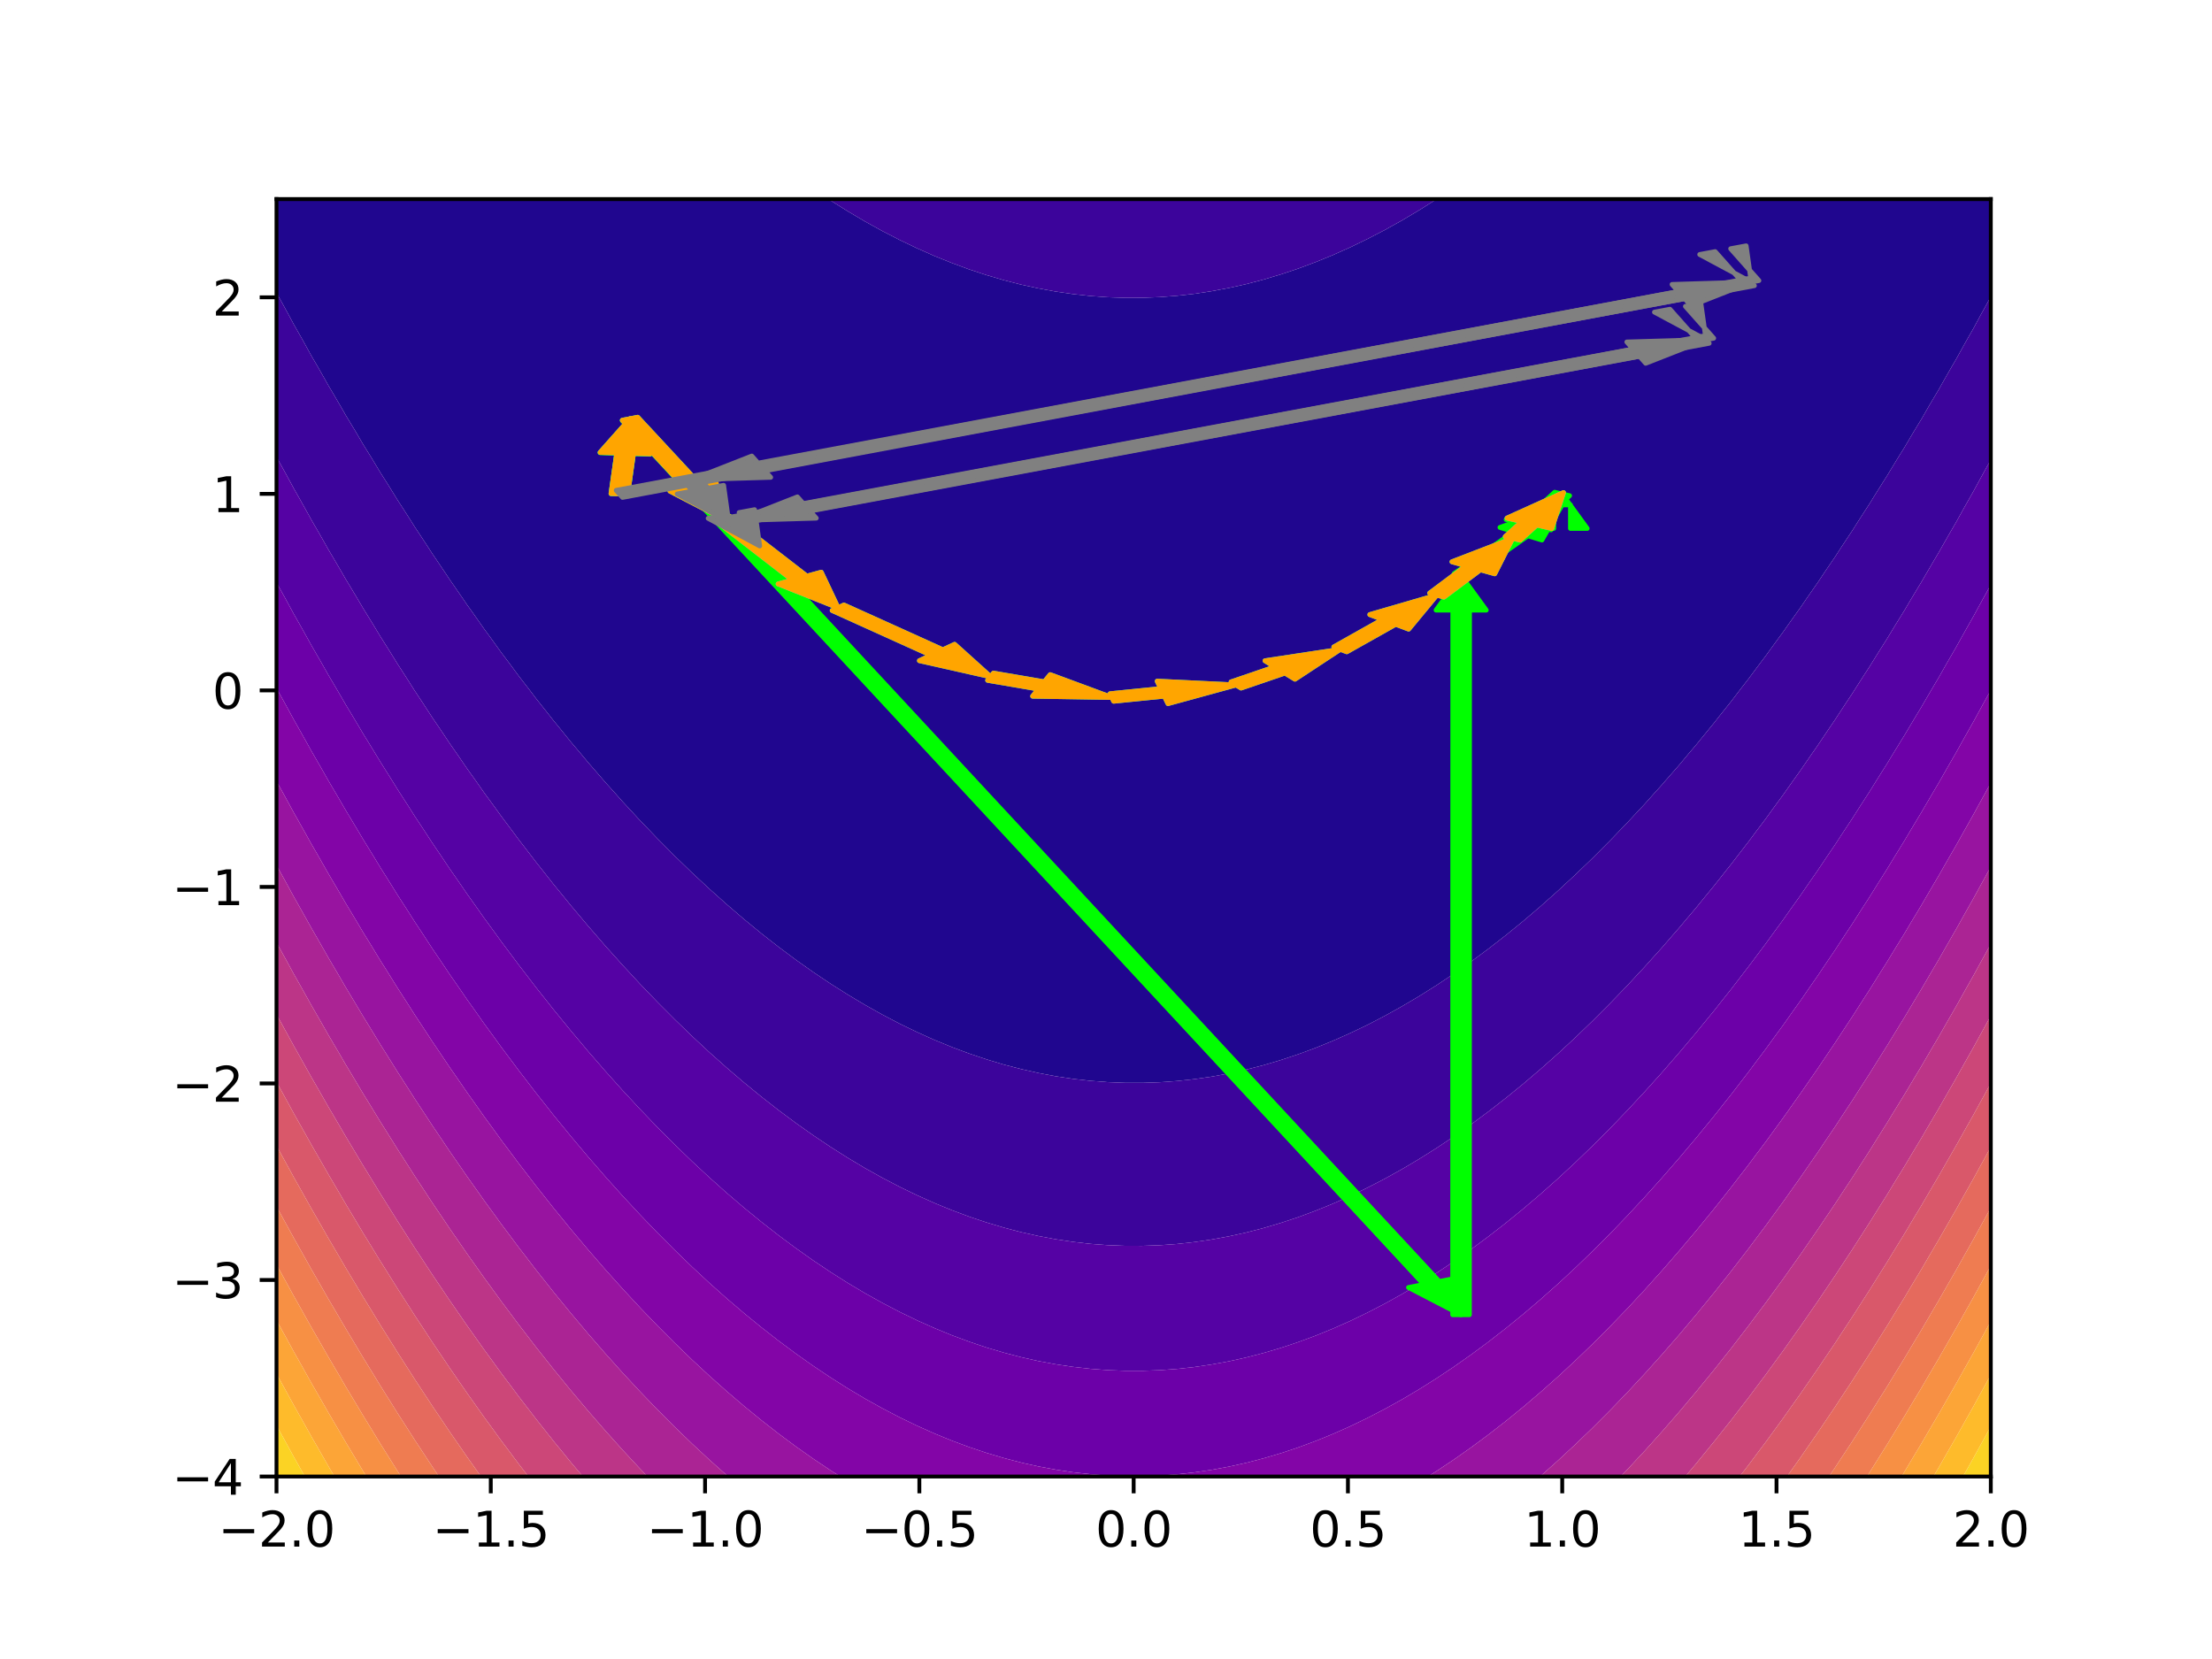 <?xml version="1.0" encoding="utf-8" standalone="no"?>
<!DOCTYPE svg PUBLIC "-//W3C//DTD SVG 1.1//EN"
  "http://www.w3.org/Graphics/SVG/1.1/DTD/svg11.dtd">
<svg height="345.6pt" version="1.1" viewBox="0 0 460.8 345.6" width="460.8pt" xmlns="http://www.w3.org/2000/svg" xmlns:xlink="http://www.w3.org/1999/xlink">
 <defs>
  <style type="text/css">*{stroke-linecap:butt;stroke-linejoin:round;}</style>
 </defs>
 <g id="figure_1">
  <g id="patch_1">
   <path d="M 0 345.6 
L 460.8 345.6 
L 460.8 0 
L 0 0 
z
" style="fill:#ffffff;"/>
  </g>
  <g id="axes_1">
   <g id="patch_2">
    <path d="M 57.6 307.584 
L 414.72 307.584 
L 414.72 41.472 
L 57.6 41.472 
z
" style="fill:#ffffff;"/>
   </g>
   <g id="PathCollection_1">
    <path clip-path="url(#p0f19f39b2f)" d="M 223.535 224.745 
L 227.142 225.152 
L 230.749 225.427 
L 234.356 225.569 
L 237.964 225.577 
L 241.571 225.452 
L 245.178 225.193 
L 248.785 224.802 
L 252.393 224.281 
L 252.531 224.256 
L 256 223.612 
L 259.607 222.813 
L 263.215 221.89 
L 264.316 221.568 
L 266.822 220.822 
L 270.429 219.624 
L 272.461 218.88 
L 274.036 218.293 
L 277.644 216.827 
L 279.085 216.192 
L 281.251 215.225 
L 284.853 213.504 
L 284.858 213.502 
L 288.465 211.625 
L 289.929 210.816 
L 292.073 209.621 
L 294.603 208.128 
L 295.68 207.488 
L 298.944 205.44 
L 299.287 205.223 
L 302.895 202.822 
L 302.994 202.752 
L 306.502 200.282 
L 306.796 200.064 
L 310.109 197.61 
L 310.409 197.376 
L 313.716 194.806 
L 313.86 194.688 
L 317.158 192 
L 317.324 191.865 
L 320.313 189.312 
L 320.931 188.787 
L 323.355 186.624 
L 324.538 185.575 
L 326.301 183.936 
L 328.145 182.234 
L 329.164 181.248 
L 331.753 178.765 
L 331.957 178.56 
L 334.634 175.872 
L 335.36 175.15 
L 337.242 173.184 
L 338.967 171.405 
L 339.807 170.496 
L 342.317 167.808 
L 342.575 167.533 
L 344.726 165.12 
L 346.182 163.514 
L 347.115 162.432 
L 349.464 159.744 
L 349.789 159.374 
L 351.724 157.056 
L 353.396 155.091 
L 353.981 154.368 
L 356.174 151.68 
L 357.004 150.675 
L 358.324 148.992 
L 360.475 146.304 
L 360.611 146.135 
L 362.528 143.616 
L 364.218 141.449 
L 364.603 140.928 
L 366.603 138.24 
L 367.825 136.629 
L 368.6 135.552 
L 370.557 132.864 
L 371.433 131.679 
L 372.484 130.176 
L 374.398 127.488 
L 375.04 126.597 
L 376.263 124.8 
L 378.133 122.112 
L 378.647 121.38 
L 379.944 119.424 
L 381.769 116.736 
L 382.255 116.028 
L 383.535 114.048 
L 385.314 111.36 
L 385.862 110.541 
L 387.041 108.672 
L 388.774 105.984 
L 389.469 104.92 
L 390.469 103.296 
L 392.155 100.608 
L 393.076 99.166 
L 393.825 97.92 
L 395.464 95.232 
L 396.684 93.28 
L 397.116 92.544 
L 398.708 89.856 
L 400.291 87.266 
L 400.347 87.168 
L 401.891 84.48 
L 403.486 81.792 
L 403.898 81.103 
L 405.02 79.104 
L 406.564 76.416 
L 407.505 74.811 
L 408.1 73.728 
L 409.594 71.04 
L 411.113 68.397 
L 411.137 68.352 
L 412.582 65.664 
L 414.074 62.976 
L 414.72 61.829 
L 414.72 60.288 
L 414.72 57.6 
L 414.72 54.912 
L 414.72 52.224 
L 414.72 49.536 
L 414.72 46.848 
L 414.72 44.16 
L 414.72 41.472 
L 411.113 41.472 
L 407.505 41.472 
L 403.898 41.472 
L 400.291 41.472 
L 396.684 41.472 
L 393.076 41.472 
L 389.469 41.472 
L 385.862 41.472 
L 382.255 41.472 
L 378.647 41.472 
L 375.04 41.472 
L 371.433 41.472 
L 367.825 41.472 
L 364.218 41.472 
L 360.611 41.472 
L 357.004 41.472 
L 353.396 41.472 
L 349.789 41.472 
L 346.182 41.472 
L 342.575 41.472 
L 338.967 41.472 
L 335.36 41.472 
L 331.753 41.472 
L 328.145 41.472 
L 324.538 41.472 
L 320.931 41.472 
L 317.324 41.472 
L 313.716 41.472 
L 310.109 41.472 
L 306.502 41.472 
L 302.895 41.472 
L 299.304 41.472 
L 299.287 41.483 
L 295.68 43.763 
L 295.01 44.16 
L 292.073 45.909 
L 290.38 46.848 
L 288.465 47.918 
L 285.338 49.536 
L 284.858 49.786 
L 281.251 51.533 
L 279.69 52.224 
L 277.644 53.143 
L 274.036 54.612 
L 273.223 54.912 
L 270.429 55.96 
L 266.822 57.163 
L 265.343 57.6 
L 263.215 58.24 
L 259.607 59.185 
L 256 59.987 
L 254.37 60.288 
L 252.393 60.663 
L 248.785 61.209 
L 245.178 61.618 
L 241.571 61.893 
L 237.964 62.034 
L 234.356 62.042 
L 230.749 61.918 
L 227.142 61.66 
L 223.535 61.267 
L 219.927 60.738 
L 217.492 60.288 
L 216.32 60.077 
L 212.713 59.292 
L 209.105 58.366 
L 206.522 57.6 
L 205.498 57.303 
L 201.891 56.118 
L 198.636 54.912 
L 198.284 54.784 
L 194.676 53.334 
L 192.178 52.224 
L 191.069 51.738 
L 187.462 50.013 
L 186.541 49.536 
L 183.855 48.159 
L 181.49 46.848 
L 180.247 46.165 
L 176.856 44.16 
L 176.64 44.033 
L 173.033 41.777 
L 172.573 41.472 
L 169.425 41.472 
L 165.818 41.472 
L 162.211 41.472 
L 158.604 41.472 
L 154.996 41.472 
L 151.389 41.472 
L 147.782 41.472 
L 144.175 41.472 
L 140.567 41.472 
L 136.96 41.472 
L 133.353 41.472 
L 129.745 41.472 
L 126.138 41.472 
L 122.531 41.472 
L 118.924 41.472 
L 115.316 41.472 
L 111.709 41.472 
L 108.102 41.472 
L 104.495 41.472 
L 100.887 41.472 
L 97.28 41.472 
L 93.673 41.472 
L 90.065 41.472 
L 86.458 41.472 
L 82.851 41.472 
L 79.244 41.472 
L 75.636 41.472 
L 72.029 41.472 
L 68.422 41.472 
L 64.815 41.472 
L 61.207 41.472 
L 57.6 41.472 
L 57.6 44.16 
L 57.6 46.848 
L 57.6 49.536 
L 57.6 52.224 
L 57.6 54.912 
L 57.6 57.6 
L 57.6 60.288 
L 57.6 61.007 
L 58.706 62.976 
L 60.18 65.664 
L 61.207 67.581 
L 61.649 68.352 
L 63.175 71.04 
L 64.651 73.728 
L 64.815 74.027 
L 66.212 76.416 
L 67.738 79.104 
L 68.422 80.327 
L 69.297 81.792 
L 70.872 84.48 
L 72.029 86.502 
L 72.435 87.168 
L 74.06 89.856 
L 75.633 92.544 
L 75.636 92.549 
L 77.308 95.232 
L 78.928 97.92 
L 79.244 98.447 
L 80.62 100.608 
L 82.287 103.296 
L 82.851 104.214 
L 84.004 105.984 
L 85.718 108.672 
L 86.458 109.85 
L 87.465 111.36 
L 89.225 114.048 
L 90.065 115.352 
L 91.01 116.736 
L 92.815 119.424 
L 93.673 120.721 
L 94.646 122.112 
L 96.496 124.8 
L 97.28 125.956 
L 98.38 127.488 
L 100.273 130.176 
L 100.887 131.058 
L 102.218 132.864 
L 104.154 135.552 
L 104.495 136.027 
L 106.168 138.24 
L 108.102 140.865 
L 108.15 140.928 
L 110.238 143.616 
L 111.709 145.556 
L 112.307 146.304 
L 114.436 148.992 
L 115.316 150.119 
L 116.601 151.68 
L 118.771 154.368 
L 118.924 154.557 
L 121.042 157.056 
L 122.531 158.847 
L 123.316 159.744 
L 125.64 162.432 
L 126.138 163.011 
L 128.042 165.12 
L 129.745 167.038 
L 130.464 167.808 
L 132.948 170.496 
L 133.353 170.936 
L 135.523 173.184 
L 136.96 174.691 
L 138.141 175.872 
L 140.567 178.325 
L 140.811 178.56 
L 143.593 181.248 
L 144.175 181.814 
L 146.463 183.936 
L 147.782 185.169 
L 149.415 186.624 
L 151.389 188.394 
L 152.463 189.312 
L 154.996 191.488 
L 155.622 192 
L 158.604 194.447 
L 158.911 194.688 
L 162.211 197.272 
L 162.351 197.376 
L 165.818 199.96 
L 165.965 200.064 
L 169.425 202.513 
L 169.782 202.752 
L 173.033 204.93 
L 173.836 205.44 
L 176.64 207.213 
L 178.168 208.128 
L 180.247 209.364 
L 182.831 210.816 
L 183.855 211.386 
L 187.462 213.275 
L 187.932 213.504 
L 191.069 215.017 
L 193.673 216.192 
L 194.676 216.639 
L 198.284 218.118 
L 200.305 218.88 
L 201.891 219.468 
L 205.498 220.68 
L 208.435 221.568 
L 209.105 221.767 
L 212.713 222.706 
L 216.32 223.52 
L 219.927 224.206 
L 220.254 224.256 
z
" style="fill:#20068f;"/>
   </g>
   <g id="PathCollection_2">
    <path clip-path="url(#p0f19f39b2f)" d="M 230.749 259.386 
L 234.356 259.524 
L 237.964 259.53 
L 241.571 259.403 
L 244.396 259.2 
L 245.178 259.143 
L 248.785 258.743 
L 252.393 258.21 
L 256 257.547 
L 259.607 256.754 
L 260.551 256.512 
L 263.215 255.819 
L 266.822 254.752 
L 269.632 253.824 
L 270.429 253.557 
L 274.036 252.219 
L 276.714 251.136 
L 277.644 250.756 
L 281.251 249.153 
L 282.722 248.448 
L 284.858 247.417 
L 288.067 245.76 
L 288.465 245.553 
L 292.073 243.548 
L 292.878 243.072 
L 295.68 241.408 
L 297.31 240.384 
L 299.287 239.137 
L 301.452 237.696 
L 302.895 236.734 
L 305.348 235.008 
L 306.502 234.196 
L 309.034 232.32 
L 310.109 231.524 
L 312.539 229.632 
L 313.716 228.717 
L 315.889 226.944 
L 317.324 225.776 
L 319.105 224.256 
L 320.931 222.702 
L 322.204 221.568 
L 324.538 219.497 
L 325.202 218.88 
L 328.111 216.192 
L 328.145 216.16 
L 330.892 213.504 
L 331.753 212.678 
L 333.606 210.816 
L 335.36 209.068 
L 336.262 208.128 
L 338.861 205.44 
L 338.967 205.33 
L 341.354 202.752 
L 342.575 201.446 
L 343.811 200.064 
L 346.182 197.442 
L 346.239 197.376 
L 348.565 194.688 
L 349.789 193.29 
L 350.869 192 
L 353.145 189.312 
L 353.396 189.015 
L 355.337 186.624 
L 357.004 184.6 
L 357.526 183.936 
L 359.653 181.248 
L 360.611 180.051 
L 361.75 178.56 
L 363.83 175.872 
L 364.218 175.373 
L 365.843 173.184 
L 367.825 170.562 
L 367.873 170.496 
L 369.815 167.808 
L 371.433 165.61 
L 371.777 165.12 
L 373.673 162.432 
L 375.04 160.525 
L 375.574 159.744 
L 377.425 157.056 
L 378.647 155.308 
L 379.274 154.368 
L 381.08 151.68 
L 382.255 149.958 
L 382.882 148.992 
L 384.643 146.304 
L 385.862 144.474 
L 386.406 143.616 
L 388.122 140.928 
L 389.469 138.857 
L 389.851 138.24 
L 391.523 135.552 
L 393.076 133.108 
L 393.224 132.864 
L 394.852 130.176 
L 396.518 127.488 
L 396.684 127.222 
L 398.114 124.8 
L 399.735 122.112 
L 400.291 121.197 
L 401.315 119.424 
L 402.891 116.736 
L 403.898 115.043 
L 404.461 114.048 
L 405.992 111.36 
L 407.505 108.762 
L 407.555 108.672 
L 409.042 105.984 
L 410.564 103.296 
L 411.113 102.334 
L 412.047 100.608 
L 413.523 97.92 
L 414.72 95.781 
L 414.72 95.232 
L 414.72 92.544 
L 414.72 89.856 
L 414.72 87.168 
L 414.72 84.48 
L 414.72 81.792 
L 414.72 79.104 
L 414.72 76.416 
L 414.72 73.728 
L 414.72 71.04 
L 414.72 68.352 
L 414.72 65.664 
L 414.72 62.976 
L 414.72 61.829 
L 414.074 62.976 
L 412.582 65.664 
L 411.137 68.352 
L 411.113 68.397 
L 409.594 71.04 
L 408.1 73.728 
L 407.505 74.811 
L 406.564 76.416 
L 405.02 79.104 
L 403.898 81.103 
L 403.486 81.792 
L 401.891 84.48 
L 400.347 87.168 
L 400.291 87.266 
L 398.708 89.856 
L 397.116 92.544 
L 396.684 93.28 
L 395.464 95.232 
L 393.825 97.92 
L 393.076 99.166 
L 392.155 100.608 
L 390.469 103.296 
L 389.469 104.92 
L 388.774 105.984 
L 387.041 108.672 
L 385.862 110.541 
L 385.314 111.36 
L 383.535 114.048 
L 382.255 116.028 
L 381.769 116.736 
L 379.944 119.424 
L 378.647 121.38 
L 378.133 122.112 
L 376.263 124.8 
L 375.04 126.597 
L 374.398 127.488 
L 372.484 130.176 
L 371.433 131.679 
L 370.557 132.864 
L 368.6 135.552 
L 367.825 136.629 
L 366.603 138.24 
L 364.603 140.928 
L 364.218 141.449 
L 362.528 143.616 
L 360.611 146.135 
L 360.475 146.304 
L 358.324 148.992 
L 357.004 150.675 
L 356.174 151.68 
L 353.981 154.368 
L 353.396 155.091 
L 351.724 157.056 
L 349.789 159.374 
L 349.464 159.744 
L 347.115 162.432 
L 346.182 163.514 
L 344.726 165.12 
L 342.575 167.533 
L 342.317 167.808 
L 339.807 170.496 
L 338.967 171.405 
L 337.242 173.184 
L 335.36 175.15 
L 334.634 175.872 
L 331.957 178.56 
L 331.753 178.765 
L 329.164 181.248 
L 328.145 182.234 
L 326.301 183.936 
L 324.538 185.575 
L 323.355 186.624 
L 320.931 188.787 
L 320.313 189.312 
L 317.324 191.865 
L 317.158 192 
L 313.86 194.688 
L 313.716 194.806 
L 310.409 197.376 
L 310.109 197.61 
L 306.796 200.064 
L 306.502 200.282 
L 302.994 202.752 
L 302.895 202.822 
L 299.287 205.223 
L 298.944 205.44 
L 295.68 207.488 
L 294.603 208.128 
L 292.073 209.621 
L 289.929 210.816 
L 288.465 211.625 
L 284.858 213.502 
L 284.853 213.504 
L 281.251 215.225 
L 279.085 216.192 
L 277.644 216.827 
L 274.036 218.293 
L 272.461 218.88 
L 270.429 219.624 
L 266.822 220.822 
L 264.316 221.568 
L 263.215 221.89 
L 259.607 222.813 
L 256 223.612 
L 252.531 224.256 
L 252.393 224.281 
L 248.785 224.802 
L 245.178 225.193 
L 241.571 225.452 
L 237.964 225.577 
L 234.356 225.569 
L 230.749 225.427 
L 227.142 225.152 
L 223.535 224.745 
L 220.254 224.256 
L 219.927 224.206 
L 216.32 223.52 
L 212.713 222.706 
L 209.105 221.767 
L 208.435 221.568 
L 205.498 220.68 
L 201.891 219.468 
L 200.305 218.88 
L 198.284 218.118 
L 194.676 216.639 
L 193.673 216.192 
L 191.069 215.017 
L 187.932 213.504 
L 187.462 213.275 
L 183.855 211.386 
L 182.831 210.816 
L 180.247 209.364 
L 178.168 208.128 
L 176.64 207.213 
L 173.836 205.44 
L 173.033 204.93 
L 169.782 202.752 
L 169.425 202.513 
L 165.965 200.064 
L 165.818 199.96 
L 162.351 197.376 
L 162.211 197.272 
L 158.911 194.688 
L 158.604 194.447 
L 155.622 192 
L 154.996 191.488 
L 152.463 189.312 
L 151.389 188.394 
L 149.415 186.624 
L 147.782 185.169 
L 146.463 183.936 
L 144.175 181.814 
L 143.593 181.248 
L 140.811 178.56 
L 140.567 178.325 
L 138.141 175.872 
L 136.96 174.691 
L 135.523 173.184 
L 133.353 170.936 
L 132.948 170.496 
L 130.464 167.808 
L 129.745 167.038 
L 128.042 165.12 
L 126.138 163.011 
L 125.64 162.432 
L 123.316 159.744 
L 122.531 158.847 
L 121.042 157.056 
L 118.924 154.557 
L 118.771 154.368 
L 116.601 151.68 
L 115.316 150.119 
L 114.436 148.992 
L 112.307 146.304 
L 111.709 145.556 
L 110.238 143.616 
L 108.15 140.928 
L 108.102 140.865 
L 106.168 138.24 
L 104.495 136.027 
L 104.154 135.552 
L 102.218 132.864 
L 100.887 131.058 
L 100.273 130.176 
L 98.38 127.488 
L 97.28 125.956 
L 96.496 124.8 
L 94.646 122.112 
L 93.673 120.721 
L 92.815 119.424 
L 91.01 116.736 
L 90.065 115.352 
L 89.225 114.048 
L 87.465 111.36 
L 86.458 109.85 
L 85.718 108.672 
L 84.004 105.984 
L 82.851 104.214 
L 82.287 103.296 
L 80.62 100.608 
L 79.244 98.447 
L 78.928 97.92 
L 77.308 95.232 
L 75.636 92.549 
L 75.633 92.544 
L 74.06 89.856 
L 72.435 87.168 
L 72.029 86.502 
L 70.872 84.48 
L 69.297 81.792 
L 68.422 80.327 
L 67.738 79.104 
L 66.212 76.416 
L 64.815 74.027 
L 64.651 73.728 
L 63.175 71.04 
L 61.649 68.352 
L 61.207 67.581 
L 60.18 65.664 
L 58.706 62.976 
L 57.6 61.007 
L 57.6 62.976 
L 57.6 65.664 
L 57.6 68.352 
L 57.6 71.04 
L 57.6 73.728 
L 57.6 76.416 
L 57.6 79.104 
L 57.6 81.792 
L 57.6 84.48 
L 57.6 87.168 
L 57.6 89.856 
L 57.6 92.544 
L 57.6 95.205 
L 57.615 95.232 
L 59.116 97.92 
L 60.582 100.608 
L 61.207 101.765 
L 62.08 103.296 
L 63.591 105.984 
L 64.815 108.201 
L 65.088 108.672 
L 66.645 111.36 
L 68.166 114.048 
L 68.422 114.501 
L 69.749 116.736 
L 71.315 119.424 
L 72.029 120.663 
L 72.908 122.112 
L 74.519 124.8 
L 75.636 126.696 
L 76.128 127.488 
L 77.783 130.176 
L 79.244 132.597 
L 79.413 132.864 
L 81.113 135.552 
L 82.775 138.24 
L 82.851 138.363 
L 84.515 140.928 
L 86.221 143.616 
L 86.458 143.99 
L 87.995 146.304 
L 89.745 148.992 
L 90.065 149.485 
L 91.559 151.68 
L 93.354 154.368 
L 93.673 154.848 
L 95.213 157.056 
L 97.053 159.744 
L 97.28 160.077 
L 98.965 162.432 
L 100.849 165.12 
L 100.887 165.174 
L 102.821 167.808 
L 104.495 170.131 
L 104.77 170.496 
L 106.791 173.184 
L 108.102 174.955 
L 108.813 175.872 
L 110.881 178.56 
L 111.709 179.647 
L 112.986 181.248 
L 115.101 183.936 
L 115.316 184.21 
L 117.299 186.624 
L 118.924 188.632 
L 119.5 189.312 
L 121.762 192 
L 122.531 192.921 
L 124.074 194.688 
L 126.138 197.082 
L 126.403 197.376 
L 128.821 200.064 
L 129.745 201.101 
L 131.285 202.752 
L 133.353 204.993 
L 133.784 205.44 
L 136.368 208.128 
L 136.96 208.747 
L 139.029 210.816 
L 140.567 212.367 
L 141.748 213.504 
L 144.175 215.858 
L 144.535 216.192 
L 147.426 218.88 
L 147.782 219.212 
L 150.428 221.568 
L 151.389 222.428 
L 153.53 224.256 
L 154.996 225.513 
L 156.748 226.944 
L 158.604 228.465 
L 160.099 229.632 
L 162.211 231.283 
L 163.605 232.32 
L 165.818 233.967 
L 167.29 235.008 
L 169.425 236.516 
L 171.184 237.696 
L 173.033 238.933 
L 175.323 240.384 
L 176.64 241.216 
L 179.749 243.072 
L 180.247 243.368 
L 183.855 245.382 
L 184.578 245.76 
L 187.462 247.258 
L 189.909 248.448 
L 191.069 249.007 
L 194.676 250.62 
L 195.927 251.136 
L 198.284 252.097 
L 201.891 253.445 
L 203.012 253.824 
L 205.498 254.653 
L 209.105 255.731 
L 212.071 256.512 
L 212.713 256.678 
L 216.32 257.482 
L 219.927 258.158 
L 223.535 258.702 
L 227.142 259.113 
L 228.277 259.2 
z
" style="fill:#3c049b;"/>
    <path clip-path="url(#p0f19f39b2f)" d="M 219.927 60.738 
L 223.535 61.267 
L 227.142 61.66 
L 230.749 61.918 
L 234.356 62.042 
L 237.964 62.034 
L 241.571 61.893 
L 245.178 61.618 
L 248.785 61.209 
L 252.393 60.663 
L 254.37 60.288 
L 256 59.987 
L 259.607 59.185 
L 263.215 58.24 
L 265.343 57.6 
L 266.822 57.163 
L 270.429 55.96 
L 273.223 54.912 
L 274.036 54.612 
L 277.644 53.143 
L 279.69 52.224 
L 281.251 51.533 
L 284.858 49.786 
L 285.338 49.536 
L 288.465 47.918 
L 290.38 46.848 
L 292.073 45.909 
L 295.01 44.16 
L 295.68 43.763 
L 299.287 41.483 
L 299.304 41.472 
L 299.287 41.472 
L 295.68 41.472 
L 292.073 41.472 
L 288.465 41.472 
L 284.858 41.472 
L 281.251 41.472 
L 277.644 41.472 
L 274.036 41.472 
L 270.429 41.472 
L 266.822 41.472 
L 263.215 41.472 
L 259.607 41.472 
L 256 41.472 
L 252.393 41.472 
L 248.785 41.472 
L 245.178 41.472 
L 241.571 41.472 
L 237.964 41.472 
L 234.356 41.472 
L 230.749 41.472 
L 227.142 41.472 
L 223.535 41.472 
L 219.927 41.472 
L 216.32 41.472 
L 212.713 41.472 
L 209.105 41.472 
L 205.498 41.472 
L 201.891 41.472 
L 198.284 41.472 
L 194.676 41.472 
L 191.069 41.472 
L 187.462 41.472 
L 183.855 41.472 
L 180.247 41.472 
L 176.64 41.472 
L 173.033 41.472 
L 172.573 41.472 
L 173.033 41.777 
L 176.64 44.033 
L 176.856 44.16 
L 180.247 46.165 
L 181.49 46.848 
L 183.855 48.159 
L 186.541 49.536 
L 187.462 50.013 
L 191.069 51.738 
L 192.178 52.224 
L 194.676 53.334 
L 198.284 54.784 
L 198.636 54.912 
L 201.891 56.118 
L 205.498 57.303 
L 206.522 57.6 
L 209.105 58.366 
L 212.713 59.292 
L 216.32 60.077 
L 217.492 60.288 
z
" style="fill:#3c049b;"/>
   </g>
   <g id="PathCollection_3">
    <path clip-path="url(#p0f19f39b2f)" d="M 216.32 283.533 
L 219.927 284.203 
L 223.535 284.742 
L 227.142 285.149 
L 230.749 285.423 
L 234.356 285.562 
L 237.964 285.567 
L 241.571 285.437 
L 245.178 285.173 
L 248.785 284.776 
L 252.393 284.246 
L 256 283.585 
L 256.878 283.392 
L 259.607 282.784 
L 263.215 281.85 
L 266.822 280.789 
L 267.079 280.704 
L 270.429 279.584 
L 274.036 278.254 
L 274.624 278.016 
L 277.644 276.782 
L 280.931 275.328 
L 281.251 275.186 
L 284.858 273.446 
L 286.418 272.64 
L 288.465 271.576 
L 291.397 269.952 
L 292.073 269.576 
L 295.68 267.44 
L 295.961 267.264 
L 299.287 265.167 
L 300.174 264.576 
L 302.895 262.761 
L 304.135 261.888 
L 306.502 260.222 
L 307.881 259.2 
L 310.109 257.549 
L 311.442 256.512 
L 313.716 254.743 
L 314.843 253.824 
L 317.324 251.804 
L 318.106 251.136 
L 320.931 248.732 
L 321.25 248.448 
L 324.273 245.76 
L 324.538 245.525 
L 327.18 243.072 
L 328.145 242.179 
L 330.004 240.384 
L 331.753 238.703 
L 332.756 237.696 
L 335.36 235.099 
L 335.447 235.008 
L 338.03 232.32 
L 338.967 231.351 
L 340.56 229.632 
L 342.575 227.475 
L 343.05 226.944 
L 345.465 224.256 
L 346.182 223.463 
L 347.822 221.568 
L 349.789 219.32 
L 350.158 218.88 
L 352.418 216.192 
L 353.396 215.038 
L 354.643 213.504 
L 356.851 210.816 
L 357.004 210.63 
L 358.976 208.128 
L 360.611 206.081 
L 361.101 205.44 
L 363.168 202.752 
L 364.218 201.398 
L 365.211 200.064 
L 367.228 197.376 
L 367.825 196.585 
L 369.198 194.688 
L 371.168 192 
L 371.433 191.639 
L 373.071 189.312 
L 374.994 186.624 
L 375.04 186.56 
L 376.839 183.936 
L 378.647 181.344 
L 378.711 181.248 
L 380.508 178.56 
L 382.255 175.994 
L 382.334 175.872 
L 384.086 173.184 
L 385.862 170.511 
L 385.871 170.496 
L 387.58 167.808 
L 389.321 165.12 
L 389.469 164.892 
L 390.995 162.432 
L 392.692 159.744 
L 393.076 159.138 
L 394.338 157.056 
L 395.991 154.368 
L 396.684 153.251 
L 397.614 151.68 
L 399.224 148.992 
L 400.291 147.233 
L 400.829 146.304 
L 402.396 143.616 
L 403.898 141.084 
L 403.987 140.928 
L 405.511 138.24 
L 407.065 135.552 
L 407.505 134.794 
L 408.576 132.864 
L 410.086 130.176 
L 411.113 128.373 
L 411.593 127.488 
L 413.061 124.8 
L 414.558 122.112 
L 414.72 121.821 
L 414.72 119.424 
L 414.72 116.736 
L 414.72 114.048 
L 414.72 111.36 
L 414.72 108.672 
L 414.72 105.984 
L 414.72 103.296 
L 414.72 100.608 
L 414.72 97.92 
L 414.72 95.781 
L 413.523 97.92 
L 412.047 100.608 
L 411.113 102.334 
L 410.564 103.296 
L 409.042 105.984 
L 407.555 108.672 
L 407.505 108.762 
L 405.992 111.36 
L 404.461 114.048 
L 403.898 115.043 
L 402.891 116.736 
L 401.315 119.424 
L 400.291 121.197 
L 399.735 122.112 
L 398.114 124.8 
L 396.684 127.222 
L 396.518 127.488 
L 394.852 130.176 
L 393.224 132.864 
L 393.076 133.108 
L 391.523 135.552 
L 389.851 138.24 
L 389.469 138.857 
L 388.122 140.928 
L 386.406 143.616 
L 385.862 144.474 
L 384.643 146.304 
L 382.882 148.992 
L 382.255 149.958 
L 381.08 151.68 
L 379.274 154.368 
L 378.647 155.308 
L 377.425 157.056 
L 375.574 159.744 
L 375.04 160.525 
L 373.673 162.432 
L 371.777 165.12 
L 371.433 165.61 
L 369.815 167.808 
L 367.873 170.496 
L 367.825 170.562 
L 365.843 173.184 
L 364.218 175.373 
L 363.83 175.872 
L 361.75 178.56 
L 360.611 180.051 
L 359.653 181.248 
L 357.526 183.936 
L 357.004 184.6 
L 355.337 186.624 
L 353.396 189.015 
L 353.145 189.312 
L 350.869 192 
L 349.789 193.29 
L 348.565 194.688 
L 346.239 197.376 
L 346.182 197.442 
L 343.811 200.064 
L 342.575 201.446 
L 341.354 202.752 
L 338.967 205.33 
L 338.861 205.44 
L 336.262 208.128 
L 335.36 209.068 
L 333.606 210.816 
L 331.753 212.678 
L 330.892 213.504 
L 328.145 216.16 
L 328.111 216.192 
L 325.202 218.88 
L 324.538 219.497 
L 322.204 221.568 
L 320.931 222.702 
L 319.105 224.256 
L 317.324 225.776 
L 315.889 226.944 
L 313.716 228.717 
L 312.539 229.632 
L 310.109 231.524 
L 309.034 232.32 
L 306.502 234.196 
L 305.348 235.008 
L 302.895 236.734 
L 301.452 237.696 
L 299.287 239.137 
L 297.31 240.384 
L 295.68 241.408 
L 292.878 243.072 
L 292.073 243.548 
L 288.465 245.553 
L 288.067 245.76 
L 284.858 247.417 
L 282.722 248.448 
L 281.251 249.153 
L 277.644 250.756 
L 276.714 251.136 
L 274.036 252.219 
L 270.429 253.557 
L 269.632 253.824 
L 266.822 254.752 
L 263.215 255.819 
L 260.551 256.512 
L 259.607 256.754 
L 256 257.547 
L 252.393 258.21 
L 248.785 258.743 
L 245.178 259.143 
L 244.396 259.2 
L 241.571 259.403 
L 237.964 259.53 
L 234.356 259.524 
L 230.749 259.386 
L 228.277 259.2 
L 227.142 259.113 
L 223.535 258.702 
L 219.927 258.158 
L 216.32 257.482 
L 212.713 256.678 
L 212.071 256.512 
L 209.105 255.731 
L 205.498 254.653 
L 203.012 253.824 
L 201.891 253.445 
L 198.284 252.097 
L 195.927 251.136 
L 194.676 250.62 
L 191.069 249.007 
L 189.909 248.448 
L 187.462 247.258 
L 184.578 245.76 
L 183.855 245.382 
L 180.247 243.368 
L 179.749 243.072 
L 176.64 241.216 
L 175.323 240.384 
L 173.033 238.933 
L 171.184 237.696 
L 169.425 236.516 
L 167.29 235.008 
L 165.818 233.967 
L 163.605 232.32 
L 162.211 231.283 
L 160.099 229.632 
L 158.604 228.465 
L 156.748 226.944 
L 154.996 225.513 
L 153.53 224.256 
L 151.389 222.428 
L 150.428 221.568 
L 147.782 219.212 
L 147.426 218.88 
L 144.535 216.192 
L 144.175 215.858 
L 141.748 213.504 
L 140.567 212.367 
L 139.029 210.816 
L 136.96 208.747 
L 136.368 208.128 
L 133.784 205.44 
L 133.353 204.993 
L 131.285 202.752 
L 129.745 201.101 
L 128.821 200.064 
L 126.403 197.376 
L 126.138 197.082 
L 124.074 194.688 
L 122.531 192.921 
L 121.762 192 
L 119.5 189.312 
L 118.924 188.632 
L 117.299 186.624 
L 115.316 184.21 
L 115.101 183.936 
L 112.986 181.248 
L 111.709 179.647 
L 110.881 178.56 
L 108.813 175.872 
L 108.102 174.955 
L 106.791 173.184 
L 104.77 170.496 
L 104.495 170.131 
L 102.821 167.808 
L 100.887 165.174 
L 100.849 165.12 
L 98.965 162.432 
L 97.28 160.077 
L 97.053 159.744 
L 95.213 157.056 
L 93.673 154.848 
L 93.354 154.368 
L 91.559 151.68 
L 90.065 149.485 
L 89.745 148.992 
L 87.995 146.304 
L 86.458 143.99 
L 86.221 143.616 
L 84.515 140.928 
L 82.851 138.363 
L 82.775 138.24 
L 81.113 135.552 
L 79.413 132.864 
L 79.244 132.597 
L 77.783 130.176 
L 76.128 127.488 
L 75.636 126.696 
L 74.519 124.8 
L 72.908 122.112 
L 72.029 120.663 
L 71.315 119.424 
L 69.749 116.736 
L 68.422 114.501 
L 68.166 114.048 
L 66.645 111.36 
L 65.088 108.672 
L 64.815 108.201 
L 63.591 105.984 
L 62.08 103.296 
L 61.207 101.765 
L 60.582 100.608 
L 59.116 97.92 
L 57.615 95.232 
L 57.6 95.205 
L 57.6 95.232 
L 57.6 97.92 
L 57.6 100.608 
L 57.6 103.296 
L 57.6 105.984 
L 57.6 108.672 
L 57.6 111.36 
L 57.6 114.048 
L 57.6 116.736 
L 57.6 119.424 
L 57.6 121.345 
L 58.027 122.112 
L 59.517 124.8 
L 60.978 127.488 
L 61.207 127.911 
L 62.495 130.176 
L 63.998 132.864 
L 64.815 134.338 
L 65.519 135.552 
L 67.065 138.24 
L 68.422 140.638 
L 68.594 140.928 
L 70.183 143.616 
L 71.743 146.304 
L 72.029 146.799 
L 73.357 148.992 
L 74.959 151.68 
L 75.636 152.826 
L 76.591 154.368 
L 78.236 157.056 
L 79.244 158.72 
L 79.892 159.744 
L 81.581 162.432 
L 82.851 164.483 
L 83.264 165.12 
L 84.997 167.808 
L 86.458 170.111 
L 86.713 170.496 
L 88.491 173.184 
L 90.065 175.605 
L 90.247 175.872 
L 92.07 178.56 
L 93.673 180.964 
L 93.87 181.248 
L 95.739 183.936 
L 97.28 186.189 
L 97.591 186.624 
L 99.506 189.312 
L 100.887 191.279 
L 101.416 192 
L 103.378 194.688 
L 104.495 196.235 
L 105.354 197.376 
L 107.363 200.064 
L 108.102 201.059 
L 109.413 202.752 
L 111.47 205.44 
L 111.709 205.753 
L 113.602 208.128 
L 115.316 210.308 
L 115.734 210.816 
L 117.932 213.504 
L 118.924 214.727 
L 120.163 216.192 
L 122.413 218.88 
L 122.531 219.021 
L 124.754 221.568 
L 126.138 223.17 
L 127.117 224.256 
L 129.521 226.944 
L 129.745 227.195 
L 132.017 229.632 
L 133.353 231.078 
L 134.551 232.32 
L 136.96 234.835 
L 137.133 235.008 
L 139.817 237.696 
L 140.567 238.451 
L 142.574 240.384 
L 144.175 241.935 
L 145.401 243.072 
L 147.782 245.289 
L 148.311 245.76 
L 151.32 248.448 
L 151.389 248.509 
L 154.466 251.136 
L 154.996 251.59 
L 157.731 253.824 
L 158.604 254.538 
L 161.133 256.512 
L 162.211 257.354 
L 164.694 259.2 
L 165.818 260.036 
L 168.439 261.888 
L 169.425 262.585 
L 172.398 264.576 
L 173.033 265 
L 176.608 267.264 
L 176.64 267.284 
L 180.247 269.427 
L 181.186 269.952 
L 183.855 271.437 
L 186.157 272.64 
L 187.462 273.318 
L 191.069 275.065 
L 191.655 275.328 
L 194.676 276.672 
L 197.944 278.016 
L 198.284 278.154 
L 201.891 279.493 
L 205.484 280.704 
L 205.498 280.709 
L 209.105 281.778 
L 212.713 282.721 
L 215.687 283.392 
z
" style="fill:#5502a4;"/>
   </g>
   <g id="PathCollection_4">
    <path clip-path="url(#p0f19f39b2f)" d="M 216.32 305.482 
L 219.927 306.154 
L 223.535 306.694 
L 227.142 307.101 
L 230.749 307.374 
L 234.356 307.513 
L 237.964 307.518 
L 241.571 307.387 
L 245.178 307.122 
L 248.785 306.723 
L 252.393 306.191 
L 256 305.527 
L 258.867 304.896 
L 259.607 304.731 
L 263.215 303.794 
L 266.822 302.73 
L 268.397 302.208 
L 270.429 301.529 
L 274.036 300.194 
L 275.7 299.52 
L 277.644 298.726 
L 281.251 297.126 
L 281.865 296.832 
L 284.858 295.387 
L 287.263 294.144 
L 288.465 293.519 
L 292.073 291.519 
L 292.18 291.456 
L 295.68 289.379 
L 296.651 288.768 
L 299.287 287.106 
L 300.828 286.08 
L 302.895 284.701 
L 304.755 283.392 
L 306.502 282.162 
L 308.47 280.704 
L 310.109 279.49 
L 312.003 278.016 
L 313.716 276.683 
L 315.378 275.328 
L 317.324 273.743 
L 318.617 272.64 
L 320.931 270.67 
L 321.737 269.952 
L 324.538 267.465 
L 324.755 267.264 
L 327.654 264.576 
L 328.145 264.122 
L 330.458 261.888 
L 331.753 260.644 
L 333.192 259.2 
L 335.36 257.036 
L 335.864 256.512 
L 338.454 253.824 
L 338.967 253.293 
L 340.967 251.136 
L 342.575 249.414 
L 343.44 248.448 
L 345.862 245.76 
L 346.182 245.406 
L 348.204 243.072 
L 349.789 241.259 
L 350.523 240.384 
L 352.79 237.696 
L 353.396 236.981 
L 355.001 235.008 
L 357.004 232.571 
L 357.201 232.32 
L 359.325 229.632 
L 360.611 228.021 
L 361.436 226.944 
L 363.509 224.256 
L 364.218 223.341 
L 365.538 221.568 
L 367.561 218.88 
L 367.825 218.53 
L 369.518 216.192 
L 371.433 213.584 
L 371.489 213.504 
L 373.384 210.816 
L 375.04 208.5 
L 375.295 208.128 
L 377.144 205.44 
L 378.647 203.284 
L 379.003 202.752 
L 380.807 200.064 
L 382.255 197.934 
L 382.619 197.376 
L 384.378 194.688 
L 385.862 192.452 
L 386.149 192 
L 387.865 189.312 
L 389.469 186.836 
L 389.601 186.624 
L 391.274 183.936 
L 392.974 181.248 
L 393.076 181.086 
L 394.61 178.56 
L 396.267 175.872 
L 396.684 175.198 
L 397.879 173.184 
L 399.493 170.496 
L 400.291 169.178 
L 401.086 167.808 
L 402.658 165.12 
L 403.898 163.028 
L 404.236 162.432 
L 405.767 159.744 
L 407.324 157.056 
L 407.505 156.743 
L 408.825 154.368 
L 410.34 151.68 
L 411.113 150.32 
L 411.835 148.992 
L 413.309 146.304 
L 414.72 143.77 
L 414.72 143.616 
L 414.72 140.928 
L 414.72 138.24 
L 414.72 135.552 
L 414.72 132.864 
L 414.72 130.176 
L 414.72 127.488 
L 414.72 124.8 
L 414.72 122.112 
L 414.72 121.821 
L 414.558 122.112 
L 413.061 124.8 
L 411.593 127.488 
L 411.113 128.373 
L 410.086 130.176 
L 408.576 132.864 
L 407.505 134.794 
L 407.065 135.552 
L 405.511 138.24 
L 403.987 140.928 
L 403.898 141.084 
L 402.396 143.616 
L 400.829 146.304 
L 400.291 147.233 
L 399.224 148.992 
L 397.614 151.68 
L 396.684 153.251 
L 395.991 154.368 
L 394.338 157.056 
L 393.076 159.138 
L 392.692 159.744 
L 390.995 162.432 
L 389.469 164.892 
L 389.321 165.12 
L 387.58 167.808 
L 385.871 170.496 
L 385.862 170.511 
L 384.086 173.184 
L 382.334 175.872 
L 382.255 175.994 
L 380.508 178.56 
L 378.711 181.248 
L 378.647 181.344 
L 376.839 183.936 
L 375.04 186.56 
L 374.994 186.624 
L 373.071 189.312 
L 371.433 191.639 
L 371.168 192 
L 369.198 194.688 
L 367.825 196.585 
L 367.228 197.376 
L 365.211 200.064 
L 364.218 201.398 
L 363.168 202.752 
L 361.101 205.44 
L 360.611 206.081 
L 358.976 208.128 
L 357.004 210.63 
L 356.851 210.816 
L 354.643 213.504 
L 353.396 215.038 
L 352.418 216.192 
L 350.158 218.88 
L 349.789 219.32 
L 347.822 221.568 
L 346.182 223.463 
L 345.465 224.256 
L 343.05 226.944 
L 342.575 227.475 
L 340.56 229.632 
L 338.967 231.351 
L 338.03 232.32 
L 335.447 235.008 
L 335.36 235.099 
L 332.756 237.696 
L 331.753 238.703 
L 330.004 240.384 
L 328.145 242.179 
L 327.18 243.072 
L 324.538 245.525 
L 324.273 245.76 
L 321.25 248.448 
L 320.931 248.732 
L 318.106 251.136 
L 317.324 251.804 
L 314.843 253.824 
L 313.716 254.743 
L 311.442 256.512 
L 310.109 257.549 
L 307.881 259.2 
L 306.502 260.222 
L 304.135 261.888 
L 302.895 262.761 
L 300.174 264.576 
L 299.287 265.167 
L 295.961 267.264 
L 295.68 267.44 
L 292.073 269.576 
L 291.397 269.952 
L 288.465 271.576 
L 286.418 272.64 
L 284.858 273.446 
L 281.251 275.186 
L 280.931 275.328 
L 277.644 276.782 
L 274.624 278.016 
L 274.036 278.254 
L 270.429 279.584 
L 267.079 280.704 
L 266.822 280.789 
L 263.215 281.85 
L 259.607 282.784 
L 256.878 283.392 
L 256 283.585 
L 252.393 284.246 
L 248.785 284.776 
L 245.178 285.173 
L 241.571 285.437 
L 237.964 285.567 
L 234.356 285.562 
L 230.749 285.423 
L 227.142 285.149 
L 223.535 284.742 
L 219.927 284.203 
L 216.32 283.533 
L 215.687 283.392 
L 212.713 282.721 
L 209.105 281.778 
L 205.498 280.709 
L 205.484 280.704 
L 201.891 279.493 
L 198.284 278.154 
L 197.944 278.016 
L 194.676 276.672 
L 191.655 275.328 
L 191.069 275.065 
L 187.462 273.318 
L 186.157 272.64 
L 183.855 271.437 
L 181.186 269.952 
L 180.247 269.427 
L 176.64 267.284 
L 176.608 267.264 
L 173.033 265 
L 172.398 264.576 
L 169.425 262.585 
L 168.439 261.888 
L 165.818 260.036 
L 164.694 259.2 
L 162.211 257.354 
L 161.133 256.512 
L 158.604 254.538 
L 157.731 253.824 
L 154.996 251.59 
L 154.466 251.136 
L 151.389 248.509 
L 151.32 248.448 
L 148.311 245.76 
L 147.782 245.289 
L 145.401 243.072 
L 144.175 241.935 
L 142.574 240.384 
L 140.567 238.451 
L 139.817 237.696 
L 137.133 235.008 
L 136.96 234.835 
L 134.551 232.32 
L 133.353 231.078 
L 132.017 229.632 
L 129.745 227.195 
L 129.521 226.944 
L 127.117 224.256 
L 126.138 223.17 
L 124.754 221.568 
L 122.531 219.021 
L 122.413 218.88 
L 120.163 216.192 
L 118.924 214.727 
L 117.932 213.504 
L 115.734 210.816 
L 115.316 210.308 
L 113.602 208.128 
L 111.709 205.753 
L 111.47 205.44 
L 109.413 202.752 
L 108.102 201.059 
L 107.363 200.064 
L 105.354 197.376 
L 104.495 196.235 
L 103.378 194.688 
L 101.416 192 
L 100.887 191.279 
L 99.506 189.312 
L 97.591 186.624 
L 97.28 186.189 
L 95.739 183.936 
L 93.87 181.248 
L 93.673 180.964 
L 92.07 178.56 
L 90.247 175.872 
L 90.065 175.605 
L 88.491 173.184 
L 86.713 170.496 
L 86.458 170.111 
L 84.997 167.808 
L 83.264 165.12 
L 82.851 164.483 
L 81.581 162.432 
L 79.892 159.744 
L 79.244 158.72 
L 78.236 157.056 
L 76.591 154.368 
L 75.636 152.826 
L 74.959 151.68 
L 73.357 148.992 
L 72.029 146.799 
L 71.743 146.304 
L 70.183 143.616 
L 68.594 140.928 
L 68.422 140.638 
L 67.065 138.24 
L 65.519 135.552 
L 64.815 134.338 
L 63.998 132.864 
L 62.495 130.176 
L 61.207 127.911 
L 60.978 127.488 
L 59.517 124.8 
L 58.027 122.112 
L 57.6 121.345 
L 57.6 122.112 
L 57.6 124.8 
L 57.6 127.488 
L 57.6 130.176 
L 57.6 132.864 
L 57.6 135.552 
L 57.6 138.24 
L 57.6 140.928 
L 57.6 143.36 
L 57.743 143.616 
L 59.235 146.304 
L 60.704 148.992 
L 61.207 149.919 
L 62.207 151.68 
L 63.716 154.368 
L 64.815 156.348 
L 65.225 157.056 
L 66.776 159.744 
L 68.301 162.432 
L 68.422 162.645 
L 69.887 165.12 
L 71.453 167.808 
L 72.029 168.802 
L 73.053 170.496 
L 74.662 173.184 
L 75.636 174.829 
L 76.281 175.872 
L 77.932 178.56 
L 79.244 180.723 
L 79.575 181.248 
L 81.269 183.936 
L 82.851 186.485 
L 82.941 186.624 
L 84.679 189.312 
L 86.388 192 
L 86.458 192.11 
L 88.166 194.688 
L 89.919 197.376 
L 90.065 197.601 
L 91.737 200.064 
L 93.535 202.752 
L 93.673 202.959 
L 95.399 205.44 
L 97.242 208.128 
L 97.28 208.184 
L 99.159 210.816 
L 100.887 213.272 
L 101.057 213.504 
L 103.024 216.192 
L 104.495 218.226 
L 104.987 218.88 
L 107.003 221.568 
L 108.102 223.047 
L 109.038 224.256 
L 111.103 226.944 
L 111.709 227.736 
L 113.219 229.632 
L 115.316 232.295 
L 115.337 232.32 
L 117.541 235.008 
L 118.924 236.711 
L 119.757 237.696 
L 122.016 240.384 
L 122.531 240.999 
L 124.339 243.072 
L 126.138 245.152 
L 126.686 245.76 
L 129.099 248.448 
L 129.745 249.171 
L 131.577 251.136 
L 133.353 253.056 
L 134.093 253.824 
L 136.674 256.512 
L 136.96 256.81 
L 139.35 259.2 
L 140.567 260.424 
L 142.086 261.888 
L 144.175 263.91 
L 144.893 264.576 
L 147.782 267.264 
L 147.782 267.264 
L 150.802 269.952 
L 151.389 270.477 
L 153.924 272.64 
L 154.996 273.557 
L 157.164 275.328 
L 158.604 276.506 
L 160.54 278.016 
L 162.211 279.32 
L 164.073 280.704 
L 165.818 282.001 
L 167.787 283.392 
L 169.425 284.548 
L 171.713 286.08 
L 173.033 286.962 
L 175.888 288.768 
L 176.64 289.243 
L 180.247 291.391 
L 180.363 291.456 
L 183.855 293.399 
L 185.282 294.144 
L 187.462 295.276 
L 190.671 296.832 
L 191.069 297.024 
L 194.676 298.63 
L 196.842 299.52 
L 198.284 300.108 
L 201.891 301.45 
L 204.144 302.208 
L 205.498 302.66 
L 209.105 303.732 
L 212.713 304.677 
L 213.686 304.896 
z
" style="fill:#6c00a8;"/>
   </g>
   <g id="PathCollection_5">
    <path clip-path="url(#p0f19f39b2f)" d="M 173.033 306.307 
L 175.052 307.584 
L 176.64 307.584 
L 180.247 307.584 
L 183.855 307.584 
L 187.462 307.584 
L 191.069 307.584 
L 194.676 307.584 
L 198.284 307.584 
L 201.891 307.584 
L 205.498 307.584 
L 209.105 307.584 
L 212.713 307.584 
L 216.32 307.584 
L 219.927 307.584 
L 223.535 307.584 
L 227.142 307.584 
L 230.749 307.584 
L 234.356 307.584 
L 237.964 307.584 
L 241.571 307.584 
L 245.178 307.584 
L 248.785 307.584 
L 252.393 307.584 
L 256 307.584 
L 259.607 307.584 
L 263.215 307.584 
L 266.822 307.584 
L 270.429 307.584 
L 274.036 307.584 
L 277.644 307.584 
L 281.251 307.584 
L 284.858 307.584 
L 288.465 307.584 
L 292.073 307.584 
L 295.68 307.584 
L 297.467 307.584 
L 299.287 306.437 
L 301.6 304.896 
L 302.895 304.032 
L 305.487 302.208 
L 306.502 301.494 
L 309.166 299.52 
L 310.109 298.821 
L 312.665 296.832 
L 313.716 296.014 
L 316.009 294.144 
L 317.324 293.073 
L 319.219 291.456 
L 320.931 289.999 
L 322.313 288.768 
L 324.538 286.792 
L 325.306 286.08 
L 328.145 283.454 
L 328.209 283.392 
L 330.994 280.704 
L 331.753 279.975 
L 333.705 278.016 
L 335.36 276.365 
L 336.356 275.328 
L 338.954 272.64 
L 338.967 272.626 
L 341.447 269.952 
L 342.575 268.744 
L 343.901 267.264 
L 346.182 264.737 
L 346.321 264.576 
L 348.654 261.888 
L 349.789 260.589 
L 350.955 259.2 
L 353.228 256.512 
L 353.396 256.314 
L 355.422 253.824 
L 357.004 251.899 
L 357.606 251.136 
L 359.737 248.448 
L 360.611 247.352 
L 361.831 245.76 
L 363.91 243.072 
L 364.218 242.674 
L 365.924 240.384 
L 367.825 237.862 
L 367.946 237.696 
L 369.895 235.008 
L 371.433 232.912 
L 371.85 232.32 
L 373.752 229.632 
L 375.04 227.829 
L 375.648 226.944 
L 377.504 224.256 
L 378.647 222.614 
L 379.348 221.568 
L 381.157 218.88 
L 382.255 217.265 
L 382.955 216.192 
L 384.72 213.504 
L 385.862 211.782 
L 386.477 210.816 
L 388.199 208.128 
L 389.469 206.166 
L 389.921 205.44 
L 391.6 202.752 
L 393.076 200.417 
L 393.291 200.064 
L 394.928 197.376 
L 396.588 194.688 
L 396.684 194.534 
L 398.189 192 
L 399.808 189.312 
L 400.291 188.513 
L 401.388 186.624 
L 402.965 183.936 
L 403.898 182.36 
L 404.53 181.248 
L 406.067 178.56 
L 407.505 176.078 
L 407.62 175.872 
L 409.117 173.184 
L 410.636 170.496 
L 411.113 169.656 
L 412.119 167.808 
L 413.598 165.12 
L 414.72 163.103 
L 414.72 162.432 
L 414.72 159.744 
L 414.72 157.056 
L 414.72 154.368 
L 414.72 151.68 
L 414.72 148.992 
L 414.72 146.304 
L 414.72 143.77 
L 413.309 146.304 
L 411.835 148.992 
L 411.113 150.32 
L 410.34 151.68 
L 408.825 154.368 
L 407.505 156.743 
L 407.324 157.056 
L 405.767 159.744 
L 404.236 162.432 
L 403.898 163.028 
L 402.658 165.12 
L 401.086 167.808 
L 400.291 169.178 
L 399.493 170.496 
L 397.879 173.184 
L 396.684 175.198 
L 396.267 175.872 
L 394.61 178.56 
L 393.076 181.086 
L 392.974 181.248 
L 391.274 183.936 
L 389.601 186.624 
L 389.469 186.836 
L 387.865 189.312 
L 386.149 192 
L 385.862 192.452 
L 384.378 194.688 
L 382.619 197.376 
L 382.255 197.934 
L 380.807 200.064 
L 379.003 202.752 
L 378.647 203.284 
L 377.144 205.44 
L 375.295 208.128 
L 375.04 208.5 
L 373.384 210.816 
L 371.489 213.504 
L 371.433 213.584 
L 369.518 216.192 
L 367.825 218.53 
L 367.561 218.88 
L 365.538 221.568 
L 364.218 223.341 
L 363.509 224.256 
L 361.436 226.944 
L 360.611 228.021 
L 359.325 229.632 
L 357.201 232.32 
L 357.004 232.571 
L 355.001 235.008 
L 353.396 236.981 
L 352.79 237.696 
L 350.523 240.384 
L 349.789 241.259 
L 348.204 243.072 
L 346.182 245.406 
L 345.862 245.76 
L 343.44 248.448 
L 342.575 249.414 
L 340.967 251.136 
L 338.967 253.293 
L 338.454 253.824 
L 335.864 256.512 
L 335.36 257.036 
L 333.192 259.2 
L 331.753 260.644 
L 330.458 261.888 
L 328.145 264.122 
L 327.654 264.576 
L 324.755 267.264 
L 324.538 267.465 
L 321.737 269.952 
L 320.931 270.67 
L 318.617 272.64 
L 317.324 273.743 
L 315.378 275.328 
L 313.716 276.683 
L 312.003 278.016 
L 310.109 279.49 
L 308.47 280.704 
L 306.502 282.162 
L 304.755 283.392 
L 302.895 284.701 
L 300.828 286.08 
L 299.287 287.106 
L 296.651 288.768 
L 295.68 289.379 
L 292.18 291.456 
L 292.073 291.519 
L 288.465 293.519 
L 287.263 294.144 
L 284.858 295.387 
L 281.865 296.832 
L 281.251 297.126 
L 277.644 298.726 
L 275.7 299.52 
L 274.036 300.194 
L 270.429 301.529 
L 268.397 302.208 
L 266.822 302.73 
L 263.215 303.794 
L 259.607 304.731 
L 258.867 304.896 
L 256 305.527 
L 252.393 306.191 
L 248.785 306.723 
L 245.178 307.122 
L 241.571 307.387 
L 237.964 307.518 
L 234.356 307.513 
L 230.749 307.374 
L 227.142 307.101 
L 223.535 306.694 
L 219.927 306.154 
L 216.32 305.482 
L 213.686 304.896 
L 212.713 304.677 
L 209.105 303.732 
L 205.498 302.66 
L 204.144 302.208 
L 201.891 301.45 
L 198.284 300.108 
L 196.842 299.52 
L 194.676 298.63 
L 191.069 297.024 
L 190.671 296.832 
L 187.462 295.276 
L 185.282 294.144 
L 183.855 293.399 
L 180.363 291.456 
L 180.247 291.391 
L 176.64 289.243 
L 175.888 288.768 
L 173.033 286.962 
L 171.713 286.08 
L 169.425 284.548 
L 167.787 283.392 
L 165.818 282.001 
L 164.073 280.704 
L 162.211 279.32 
L 160.54 278.016 
L 158.604 276.506 
L 157.164 275.328 
L 154.996 273.557 
L 153.924 272.64 
L 151.389 270.477 
L 150.802 269.952 
L 147.782 267.264 
L 147.782 267.264 
L 144.893 264.576 
L 144.175 263.91 
L 142.086 261.888 
L 140.567 260.424 
L 139.35 259.2 
L 136.96 256.81 
L 136.674 256.512 
L 134.093 253.824 
L 133.353 253.056 
L 131.577 251.136 
L 129.745 249.171 
L 129.099 248.448 
L 126.686 245.76 
L 126.138 245.152 
L 124.339 243.072 
L 122.531 240.999 
L 122.016 240.384 
L 119.757 237.696 
L 118.924 236.711 
L 117.541 235.008 
L 115.337 232.32 
L 115.316 232.295 
L 113.219 229.632 
L 111.709 227.736 
L 111.103 226.944 
L 109.038 224.256 
L 108.102 223.047 
L 107.003 221.568 
L 104.987 218.88 
L 104.495 218.226 
L 103.024 216.192 
L 101.057 213.504 
L 100.887 213.272 
L 99.159 210.816 
L 97.28 208.184 
L 97.242 208.128 
L 95.399 205.44 
L 93.673 202.959 
L 93.535 202.752 
L 91.737 200.064 
L 90.065 197.601 
L 89.919 197.376 
L 88.166 194.688 
L 86.458 192.11 
L 86.388 192 
L 84.679 189.312 
L 82.941 186.624 
L 82.851 186.485 
L 81.269 183.936 
L 79.575 181.248 
L 79.244 180.723 
L 77.932 178.56 
L 76.281 175.872 
L 75.636 174.829 
L 74.662 173.184 
L 73.053 170.496 
L 72.029 168.802 
L 71.453 167.808 
L 69.887 165.12 
L 68.422 162.645 
L 68.301 162.432 
L 66.776 159.744 
L 65.225 157.056 
L 64.815 156.348 
L 63.716 154.368 
L 62.207 151.68 
L 61.207 149.919 
L 60.704 148.992 
L 59.235 146.304 
L 57.743 143.616 
L 57.6 143.36 
L 57.6 143.616 
L 57.6 146.304 
L 57.6 148.992 
L 57.6 151.68 
L 57.6 154.368 
L 57.6 157.056 
L 57.6 159.744 
L 57.6 162.432 
L 57.6 162.738 
L 58.924 165.12 
L 60.398 167.808 
L 61.207 169.296 
L 61.888 170.496 
L 63.402 173.184 
L 64.815 175.727 
L 64.899 175.872 
L 66.453 178.56 
L 67.985 181.248 
L 68.422 182.017 
L 69.557 183.936 
L 71.129 186.624 
L 72.029 188.175 
L 72.716 189.312 
L 74.33 192 
L 75.636 194.203 
L 75.936 194.688 
L 77.592 197.376 
L 79.224 200.064 
L 79.244 200.097 
L 80.921 202.752 
L 82.594 205.44 
L 82.851 205.853 
L 84.322 208.128 
L 86.038 210.816 
L 86.458 211.476 
L 87.801 213.504 
L 89.561 216.192 
L 90.065 216.966 
L 91.364 218.88 
L 93.168 221.568 
L 93.673 222.322 
L 95.018 224.256 
L 96.867 226.944 
L 97.28 227.545 
L 98.769 229.632 
L 100.665 232.32 
L 100.887 232.636 
L 102.625 235.008 
L 104.495 237.592 
L 104.573 237.696 
L 106.595 240.384 
L 108.102 242.41 
L 108.614 243.072 
L 110.686 245.76 
L 111.709 247.096 
L 112.785 248.448 
L 114.91 251.136 
L 115.316 251.652 
L 117.098 253.824 
L 118.924 256.072 
L 119.296 256.512 
L 121.563 259.2 
L 122.531 260.355 
L 123.868 261.888 
L 126.138 264.512 
L 126.196 264.576 
L 128.617 267.264 
L 129.745 268.526 
L 131.074 269.952 
L 133.353 272.414 
L 133.571 272.64 
L 136.161 275.328 
L 136.96 276.161 
L 138.814 278.016 
L 140.567 279.778 
L 141.528 280.704 
L 144.175 283.265 
L 144.312 283.392 
L 147.21 286.08 
L 147.782 286.612 
L 150.205 288.768 
L 151.389 289.825 
L 153.3 291.456 
L 154.996 292.907 
L 156.512 294.144 
L 158.604 295.855 
L 159.857 296.832 
L 162.211 298.669 
L 163.356 299.52 
L 165.818 301.349 
L 167.035 302.208 
L 169.425 303.895 
L 170.921 304.896 
z
" style="fill:#8305a7;"/>
   </g>
   <g id="PathCollection_6">
    <path clip-path="url(#p0f19f39b2f)" d="M 151.389 307.319 
L 151.7 307.584 
L 154.996 307.584 
L 158.604 307.584 
L 162.211 307.584 
L 165.818 307.584 
L 169.425 307.584 
L 173.033 307.584 
L 175.052 307.584 
L 173.033 306.307 
L 170.921 304.896 
L 169.425 303.895 
L 167.035 302.208 
L 165.818 301.349 
L 163.356 299.52 
L 162.211 298.669 
L 159.857 296.832 
L 158.604 295.855 
L 156.512 294.144 
L 154.996 292.907 
L 153.3 291.456 
L 151.389 289.825 
L 150.205 288.768 
L 147.782 286.612 
L 147.21 286.08 
L 144.312 283.392 
L 144.175 283.265 
L 141.528 280.704 
L 140.567 279.778 
L 138.814 278.016 
L 136.96 276.161 
L 136.161 275.328 
L 133.571 272.64 
L 133.353 272.414 
L 131.074 269.952 
L 129.745 268.526 
L 128.617 267.264 
L 126.196 264.576 
L 126.138 264.512 
L 123.868 261.888 
L 122.531 260.355 
L 121.563 259.2 
L 119.296 256.512 
L 118.924 256.072 
L 117.098 253.824 
L 115.316 251.652 
L 114.91 251.136 
L 112.785 248.448 
L 111.709 247.096 
L 110.686 245.76 
L 108.614 243.072 
L 108.102 242.41 
L 106.595 240.384 
L 104.573 237.696 
L 104.495 237.592 
L 102.625 235.008 
L 100.887 232.636 
L 100.665 232.32 
L 98.769 229.632 
L 97.28 227.545 
L 96.867 226.944 
L 95.018 224.256 
L 93.673 222.322 
L 93.168 221.568 
L 91.364 218.88 
L 90.065 216.966 
L 89.561 216.192 
L 87.801 213.504 
L 86.458 211.476 
L 86.038 210.816 
L 84.322 208.128 
L 82.851 205.853 
L 82.594 205.44 
L 80.921 202.752 
L 79.244 200.097 
L 79.224 200.064 
L 77.592 197.376 
L 75.936 194.688 
L 75.636 194.203 
L 74.33 192 
L 72.716 189.312 
L 72.029 188.175 
L 71.129 186.624 
L 69.557 183.936 
L 68.422 182.017 
L 67.985 181.248 
L 66.453 178.56 
L 64.899 175.872 
L 64.815 175.727 
L 63.402 173.184 
L 61.888 170.496 
L 61.207 169.296 
L 60.398 167.808 
L 58.924 165.12 
L 57.6 162.738 
L 57.6 165.12 
L 57.6 167.808 
L 57.6 170.496 
L 57.6 173.184 
L 57.6 175.872 
L 57.6 178.56 
L 57.6 180.247 
L 58.156 181.248 
L 59.641 183.936 
L 61.106 186.624 
L 61.207 186.81 
L 62.625 189.312 
L 64.129 192 
L 64.815 193.232 
L 65.657 194.688 
L 67.2 197.376 
L 68.422 199.526 
L 68.74 200.064 
L 70.323 202.752 
L 71.886 205.44 
L 72.029 205.686 
L 73.503 208.128 
L 75.107 210.816 
L 75.636 211.708 
L 76.745 213.504 
L 78.389 216.192 
L 79.244 217.598 
L 80.053 218.88 
L 81.739 221.568 
L 82.851 223.356 
L 83.433 224.256 
L 85.162 226.944 
L 86.458 228.98 
L 86.89 229.632 
L 88.663 232.32 
L 90.065 234.47 
L 90.43 235.008 
L 92.248 237.696 
L 93.673 239.825 
L 94.061 240.384 
L 95.925 243.072 
L 97.28 245.046 
L 97.789 245.76 
L 99.699 248.448 
L 100.887 250.134 
L 101.621 251.136 
L 103.58 253.824 
L 104.495 255.088 
L 105.566 256.512 
L 107.574 259.2 
L 108.102 259.909 
L 109.633 261.888 
L 111.691 264.576 
L 111.709 264.599 
L 113.83 267.264 
L 115.316 269.148 
L 115.975 269.952 
L 118.17 272.64 
L 118.924 273.567 
L 120.412 275.328 
L 122.531 277.855 
L 122.671 278.016 
L 125.014 280.704 
L 126.138 282.003 
L 127.39 283.392 
L 129.745 286.025 
L 129.797 286.08 
L 132.3 288.768 
L 133.353 289.904 
L 134.849 291.456 
L 136.96 293.656 
L 137.448 294.144 
L 140.129 296.832 
L 140.567 297.272 
L 142.9 299.52 
L 144.175 300.753 
L 145.745 302.208 
L 147.782 304.102 
L 148.674 304.896 
z
" style="fill:#9814a0;"/>
    <path clip-path="url(#p0f19f39b2f)" d="M 299.287 307.584 
L 302.895 307.584 
L 306.502 307.584 
L 310.109 307.584 
L 313.716 307.584 
L 317.324 307.584 
L 320.807 307.584 
L 320.931 307.478 
L 323.831 304.896 
L 324.538 304.268 
L 326.758 302.208 
L 328.145 300.925 
L 329.601 299.52 
L 331.753 297.451 
L 332.37 296.832 
L 335.058 294.144 
L 335.36 293.843 
L 337.654 291.456 
L 338.967 290.097 
L 340.2 288.768 
L 342.575 286.223 
L 342.703 286.08 
L 345.114 283.392 
L 346.182 282.209 
L 347.487 280.704 
L 349.789 278.069 
L 349.833 278.016 
L 352.091 275.328 
L 353.396 273.786 
L 354.329 272.64 
L 356.53 269.952 
L 357.004 269.375 
L 358.671 267.264 
L 360.611 264.831 
L 360.806 264.576 
L 362.871 261.888 
L 364.218 260.148 
L 364.925 259.2 
L 366.938 256.512 
L 367.825 255.334 
L 368.921 253.824 
L 370.884 251.136 
L 371.433 250.388 
L 372.802 248.448 
L 374.717 245.76 
L 375.04 245.308 
L 376.577 243.072 
L 378.445 240.384 
L 378.647 240.093 
L 380.253 237.696 
L 382.076 235.008 
L 382.255 234.745 
L 383.839 232.32 
L 385.616 229.632 
L 385.862 229.262 
L 387.339 226.944 
L 389.073 224.256 
L 389.469 223.644 
L 390.762 221.568 
L 392.452 218.88 
L 393.076 217.893 
L 394.111 216.192 
L 395.759 213.504 
L 396.684 212.008 
L 397.393 210.816 
L 399 208.128 
L 400.291 205.992 
L 400.612 205.44 
L 402.179 202.752 
L 403.767 200.064 
L 403.898 199.842 
L 405.301 197.376 
L 406.848 194.688 
L 407.505 193.553 
L 408.37 192 
L 409.878 189.312 
L 411.113 187.136 
L 411.392 186.624 
L 412.861 183.936 
L 414.35 181.248 
L 414.72 180.582 
L 414.72 178.56 
L 414.72 175.872 
L 414.72 173.184 
L 414.72 170.496 
L 414.72 167.808 
L 414.72 165.12 
L 414.72 163.103 
L 413.598 165.12 
L 412.119 167.808 
L 411.113 169.656 
L 410.636 170.496 
L 409.117 173.184 
L 407.62 175.872 
L 407.505 176.078 
L 406.067 178.56 
L 404.53 181.248 
L 403.898 182.36 
L 402.965 183.936 
L 401.388 186.624 
L 400.291 188.513 
L 399.808 189.312 
L 398.189 192 
L 396.684 194.534 
L 396.588 194.688 
L 394.928 197.376 
L 393.291 200.064 
L 393.076 200.417 
L 391.6 202.752 
L 389.921 205.44 
L 389.469 206.166 
L 388.199 208.128 
L 386.477 210.816 
L 385.862 211.782 
L 384.72 213.504 
L 382.955 216.192 
L 382.255 217.265 
L 381.157 218.88 
L 379.348 221.568 
L 378.647 222.614 
L 377.504 224.256 
L 375.648 226.944 
L 375.04 227.829 
L 373.752 229.632 
L 371.85 232.32 
L 371.433 232.912 
L 369.895 235.008 
L 367.946 237.696 
L 367.825 237.862 
L 365.924 240.384 
L 364.218 242.674 
L 363.91 243.072 
L 361.831 245.76 
L 360.611 247.352 
L 359.737 248.448 
L 357.606 251.136 
L 357.004 251.899 
L 355.422 253.824 
L 353.396 256.314 
L 353.228 256.512 
L 350.955 259.2 
L 349.789 260.589 
L 348.654 261.888 
L 346.321 264.576 
L 346.182 264.737 
L 343.901 267.264 
L 342.575 268.744 
L 341.447 269.952 
L 338.967 272.626 
L 338.954 272.64 
L 336.356 275.328 
L 335.36 276.365 
L 333.705 278.016 
L 331.753 279.975 
L 330.994 280.704 
L 328.209 283.392 
L 328.145 283.454 
L 325.306 286.08 
L 324.538 286.792 
L 322.313 288.768 
L 320.931 289.999 
L 319.219 291.456 
L 317.324 293.073 
L 316.009 294.144 
L 313.716 296.014 
L 312.665 296.832 
L 310.109 298.821 
L 309.166 299.52 
L 306.502 301.494 
L 305.487 302.208 
L 302.895 304.032 
L 301.6 304.896 
L 299.287 306.437 
L 297.467 307.584 
z
" style="fill:#9814a0;"/>
   </g>
   <g id="PathCollection_7">
    <path clip-path="url(#p0f19f39b2f)" d="M 133.353 305.989 
L 134.891 307.584 
L 136.96 307.584 
L 140.567 307.584 
L 144.175 307.584 
L 147.782 307.584 
L 151.389 307.584 
L 151.7 307.584 
L 151.389 307.319 
L 148.674 304.896 
L 147.782 304.102 
L 145.745 302.208 
L 144.175 300.753 
L 142.9 299.52 
L 140.567 297.272 
L 140.129 296.832 
L 137.448 294.144 
L 136.96 293.656 
L 134.849 291.456 
L 133.353 289.904 
L 132.3 288.768 
L 129.797 286.08 
L 129.745 286.025 
L 127.39 283.392 
L 126.138 282.003 
L 125.014 280.704 
L 122.671 278.016 
L 122.531 277.855 
L 120.412 275.328 
L 118.924 273.567 
L 118.17 272.64 
L 115.975 269.952 
L 115.316 269.148 
L 113.83 267.264 
L 111.709 264.599 
L 111.691 264.576 
L 109.633 261.888 
L 108.102 259.909 
L 107.574 259.2 
L 105.566 256.512 
L 104.495 255.088 
L 103.58 253.824 
L 101.621 251.136 
L 100.887 250.134 
L 99.699 248.448 
L 97.789 245.76 
L 97.28 245.046 
L 95.925 243.072 
L 94.061 240.384 
L 93.673 239.825 
L 92.248 237.696 
L 90.43 235.008 
L 90.065 234.47 
L 88.663 232.32 
L 86.89 229.632 
L 86.458 228.98 
L 85.162 226.944 
L 83.433 224.256 
L 82.851 223.356 
L 81.739 221.568 
L 80.053 218.88 
L 79.244 217.598 
L 78.389 216.192 
L 76.745 213.504 
L 75.636 211.708 
L 75.107 210.816 
L 73.503 208.128 
L 72.029 205.686 
L 71.886 205.44 
L 70.323 202.752 
L 68.74 200.064 
L 68.422 199.526 
L 67.2 197.376 
L 65.657 194.688 
L 64.815 193.232 
L 64.129 192 
L 62.625 189.312 
L 61.207 186.81 
L 61.106 186.624 
L 59.641 183.936 
L 58.156 181.248 
L 57.6 180.247 
L 57.6 181.248 
L 57.6 183.936 
L 57.6 186.624 
L 57.6 189.312 
L 57.6 192 
L 57.6 194.688 
L 57.6 196.345 
L 58.172 197.376 
L 59.657 200.064 
L 61.123 202.752 
L 61.207 202.907 
L 62.642 205.44 
L 64.146 208.128 
L 64.815 209.329 
L 65.674 210.816 
L 67.217 213.504 
L 68.422 215.622 
L 68.758 216.192 
L 70.342 218.88 
L 71.905 221.568 
L 72.029 221.781 
L 73.522 224.256 
L 75.126 226.944 
L 75.636 227.803 
L 76.765 229.632 
L 78.409 232.32 
L 79.244 233.692 
L 80.074 235.008 
L 81.76 237.696 
L 82.851 239.449 
L 83.455 240.384 
L 85.184 243.072 
L 86.458 245.072 
L 86.913 245.76 
L 88.685 248.448 
L 90.065 250.561 
L 90.455 251.136 
L 92.272 253.824 
L 93.673 255.916 
L 94.087 256.512 
L 95.95 259.2 
L 97.28 261.137 
L 97.816 261.888 
L 99.725 264.576 
L 100.887 266.224 
L 101.649 267.264 
L 103.607 269.952 
L 104.495 271.177 
L 105.595 272.64 
L 107.603 275.328 
L 108.102 275.998 
L 109.663 278.016 
L 111.709 280.687 
L 111.723 280.704 
L 113.862 283.392 
L 115.316 285.236 
L 116.009 286.08 
L 118.203 288.768 
L 118.924 289.654 
L 120.447 291.456 
L 122.531 293.941 
L 122.708 294.144 
L 125.05 296.832 
L 126.138 298.089 
L 127.427 299.52 
L 129.745 302.109 
L 129.837 302.208 
L 132.34 304.896 
z
" style="fill:#ab2494;"/>
    <path clip-path="url(#p0f19f39b2f)" d="M 320.931 307.584 
L 324.538 307.584 
L 328.145 307.584 
L 331.753 307.584 
L 335.36 307.584 
L 337.599 307.584 
L 338.967 306.167 
L 340.147 304.896 
L 342.575 302.294 
L 342.652 302.208 
L 345.063 299.52 
L 346.182 298.279 
L 347.437 296.832 
L 349.785 294.144 
L 349.789 294.139 
L 352.043 291.456 
L 353.396 289.857 
L 354.283 288.768 
L 356.483 286.08 
L 357.004 285.446 
L 358.626 283.392 
L 360.611 280.902 
L 360.763 280.704 
L 362.827 278.016 
L 364.218 276.219 
L 364.883 275.328 
L 366.896 272.64 
L 367.825 271.405 
L 368.88 269.952 
L 370.842 267.264 
L 371.433 266.459 
L 372.762 264.576 
L 374.676 261.888 
L 375.04 261.379 
L 376.538 259.2 
L 378.405 256.512 
L 378.647 256.164 
L 380.216 253.824 
L 382.037 251.136 
L 382.255 250.816 
L 383.802 248.448 
L 385.579 245.76 
L 385.862 245.333 
L 387.304 243.072 
L 389.037 240.384 
L 389.469 239.716 
L 390.727 237.696 
L 392.417 235.008 
L 393.076 233.965 
L 394.077 232.32 
L 395.726 229.632 
L 396.684 228.081 
L 397.36 226.944 
L 398.967 224.256 
L 400.291 222.065 
L 400.58 221.568 
L 402.147 218.88 
L 403.734 216.192 
L 403.898 215.914 
L 405.27 213.504 
L 406.817 210.816 
L 407.505 209.626 
L 408.34 208.128 
L 409.848 205.44 
L 411.113 203.209 
L 411.362 202.752 
L 412.832 200.064 
L 414.32 197.376 
L 414.72 196.655 
L 414.72 194.688 
L 414.72 192 
L 414.72 189.312 
L 414.72 186.624 
L 414.72 183.936 
L 414.72 181.248 
L 414.72 180.582 
L 414.35 181.248 
L 412.861 183.936 
L 411.392 186.624 
L 411.113 187.136 
L 409.878 189.312 
L 408.37 192 
L 407.505 193.553 
L 406.848 194.688 
L 405.301 197.376 
L 403.898 199.842 
L 403.767 200.064 
L 402.179 202.752 
L 400.612 205.44 
L 400.291 205.992 
L 399 208.128 
L 397.393 210.816 
L 396.684 212.008 
L 395.759 213.504 
L 394.111 216.192 
L 393.076 217.893 
L 392.452 218.88 
L 390.762 221.568 
L 389.469 223.644 
L 389.073 224.256 
L 387.339 226.944 
L 385.862 229.262 
L 385.616 229.632 
L 383.839 232.32 
L 382.255 234.745 
L 382.076 235.008 
L 380.253 237.696 
L 378.647 240.093 
L 378.445 240.384 
L 376.577 243.072 
L 375.04 245.308 
L 374.717 245.76 
L 372.802 248.448 
L 371.433 250.388 
L 370.884 251.136 
L 368.921 253.824 
L 367.825 255.334 
L 366.938 256.512 
L 364.925 259.2 
L 364.218 260.148 
L 362.871 261.888 
L 360.806 264.576 
L 360.611 264.831 
L 358.671 267.264 
L 357.004 269.375 
L 356.53 269.952 
L 354.329 272.64 
L 353.396 273.786 
L 352.091 275.328 
L 349.833 278.016 
L 349.789 278.069 
L 347.487 280.704 
L 346.182 282.209 
L 345.114 283.392 
L 342.703 286.08 
L 342.575 286.223 
L 340.2 288.768 
L 338.967 290.097 
L 337.654 291.456 
L 335.36 293.843 
L 335.058 294.144 
L 332.37 296.832 
L 331.753 297.451 
L 329.601 299.52 
L 328.145 300.925 
L 326.758 302.208 
L 324.538 304.268 
L 323.831 304.896 
L 320.931 307.478 
L 320.807 307.584 
z
" style="fill:#ab2494;"/>
   </g>
   <g id="PathCollection_8">
    <path clip-path="url(#p0f19f39b2f)" d="M 122.531 307.584 
L 126.138 307.584 
L 129.745 307.584 
L 133.353 307.584 
L 134.891 307.584 
L 133.353 305.989 
L 132.34 304.896 
L 129.837 302.208 
L 129.745 302.109 
L 127.427 299.52 
L 126.138 298.089 
L 125.05 296.832 
L 122.708 294.144 
L 122.531 293.941 
L 120.447 291.456 
L 118.924 289.654 
L 118.203 288.768 
L 116.009 286.08 
L 115.316 285.236 
L 113.862 283.392 
L 111.723 280.704 
L 111.709 280.687 
L 109.663 278.016 
L 108.102 275.998 
L 107.603 275.328 
L 105.595 272.64 
L 104.495 271.177 
L 103.607 269.952 
L 101.649 267.264 
L 100.887 266.224 
L 99.725 264.576 
L 97.816 261.888 
L 97.28 261.137 
L 95.95 259.2 
L 94.087 256.512 
L 93.673 255.916 
L 92.272 253.824 
L 90.455 251.136 
L 90.065 250.561 
L 88.685 248.448 
L 86.913 245.76 
L 86.458 245.072 
L 85.184 243.072 
L 83.455 240.384 
L 82.851 239.449 
L 81.76 237.696 
L 80.074 235.008 
L 79.244 233.692 
L 78.409 232.32 
L 76.765 229.632 
L 75.636 227.803 
L 75.126 226.944 
L 73.522 224.256 
L 72.029 221.781 
L 71.905 221.568 
L 70.342 218.88 
L 68.758 216.192 
L 68.422 215.622 
L 67.217 213.504 
L 65.674 210.816 
L 64.815 209.329 
L 64.146 208.128 
L 62.642 205.44 
L 61.207 202.907 
L 61.123 202.752 
L 59.657 200.064 
L 58.172 197.376 
L 57.6 196.345 
L 57.6 197.376 
L 57.6 200.064 
L 57.6 202.752 
L 57.6 205.44 
L 57.6 208.128 
L 57.6 210.816 
L 57.6 211.327 
L 58.808 213.504 
L 60.284 216.192 
L 61.207 217.884 
L 61.771 218.88 
L 63.286 221.568 
L 64.783 224.256 
L 64.815 224.312 
L 66.336 226.944 
L 67.871 229.632 
L 68.422 230.6 
L 69.437 232.32 
L 71.012 235.008 
L 72.029 236.757 
L 72.596 237.696 
L 74.21 240.384 
L 75.636 242.782 
L 75.815 243.072 
L 77.471 245.76 
L 79.107 248.448 
L 79.244 248.672 
L 80.798 251.136 
L 82.476 253.824 
L 82.851 254.426 
L 84.198 256.512 
L 85.918 259.2 
L 86.458 260.048 
L 87.675 261.888 
L 89.439 264.576 
L 90.065 265.536 
L 91.237 267.264 
L 93.044 269.952 
L 93.673 270.89 
L 94.888 272.64 
L 96.742 275.328 
L 97.28 276.111 
L 98.638 278.016 
L 100.538 280.704 
L 100.887 281.199 
L 102.492 283.392 
L 104.441 286.08 
L 104.495 286.154 
L 106.46 288.768 
L 108.102 290.971 
L 108.477 291.456 
L 110.551 294.144 
L 111.709 295.655 
L 112.646 296.832 
L 114.774 299.52 
L 115.316 300.208 
L 116.956 302.208 
L 118.924 304.627 
L 119.151 304.896 
L 121.419 307.584 
z
" style="fill:#bc3587;"/>
    <path clip-path="url(#p0f19f39b2f)" d="M 338.967 307.584 
L 342.575 307.584 
L 346.182 307.584 
L 349.789 307.584 
L 351.057 307.584 
L 353.331 304.896 
L 353.396 304.818 
L 355.522 302.208 
L 357.004 300.403 
L 357.702 299.52 
L 359.834 296.832 
L 360.611 295.857 
L 361.926 294.144 
L 364.004 291.456 
L 364.218 291.18 
L 366.017 288.768 
L 367.825 286.366 
L 368.033 286.08 
L 369.986 283.392 
L 371.433 281.417 
L 371.937 280.704 
L 373.841 278.016 
L 375.04 276.336 
L 375.733 275.328 
L 377.591 272.64 
L 378.647 271.121 
L 379.431 269.952 
L 381.243 267.264 
L 382.255 265.772 
L 383.037 264.576 
L 384.804 261.888 
L 385.862 260.29 
L 386.558 259.2 
L 388.281 256.512 
L 389.469 254.674 
L 389.999 253.824 
L 391.68 251.136 
L 393.076 248.925 
L 393.367 248.448 
L 395.007 245.76 
L 396.666 243.072 
L 396.684 243.044 
L 398.267 240.384 
L 399.885 237.696 
L 400.291 237.024 
L 401.464 235.008 
L 403.042 232.32 
L 403.898 230.871 
L 404.604 229.632 
L 406.143 226.944 
L 407.505 224.589 
L 407.691 224.256 
L 409.191 221.568 
L 410.71 218.88 
L 411.113 218.168 
L 412.192 216.192 
L 413.672 213.504 
L 414.72 211.615 
L 414.72 210.816 
L 414.72 208.128 
L 414.72 205.44 
L 414.72 202.752 
L 414.72 200.064 
L 414.72 197.376 
L 414.72 196.655 
L 414.32 197.376 
L 412.832 200.064 
L 411.362 202.752 
L 411.113 203.209 
L 409.848 205.44 
L 408.34 208.128 
L 407.505 209.626 
L 406.817 210.816 
L 405.27 213.504 
L 403.898 215.914 
L 403.734 216.192 
L 402.147 218.88 
L 400.58 221.568 
L 400.291 222.065 
L 398.967 224.256 
L 397.36 226.944 
L 396.684 228.081 
L 395.726 229.632 
L 394.077 232.32 
L 393.076 233.965 
L 392.417 235.008 
L 390.727 237.696 
L 389.469 239.716 
L 389.037 240.384 
L 387.304 243.072 
L 385.862 245.333 
L 385.579 245.76 
L 383.802 248.448 
L 382.255 250.816 
L 382.037 251.136 
L 380.216 253.824 
L 378.647 256.164 
L 378.405 256.512 
L 376.538 259.2 
L 375.04 261.379 
L 374.676 261.888 
L 372.762 264.576 
L 371.433 266.459 
L 370.842 267.264 
L 368.88 269.952 
L 367.825 271.405 
L 366.896 272.64 
L 364.883 275.328 
L 364.218 276.219 
L 362.827 278.016 
L 360.763 280.704 
L 360.611 280.902 
L 358.626 283.392 
L 357.004 285.446 
L 356.483 286.08 
L 354.283 288.768 
L 353.396 289.857 
L 352.043 291.456 
L 349.789 294.139 
L 349.785 294.144 
L 347.437 296.832 
L 346.182 298.279 
L 345.063 299.52 
L 342.652 302.208 
L 342.575 302.294 
L 340.147 304.896 
L 338.967 306.167 
L 337.599 307.584 
z
" style="fill:#bc3587;"/>
   </g>
   <g id="PathCollection_9">
    <path clip-path="url(#p0f19f39b2f)" d="M 108.102 305.033 
L 110.074 307.584 
L 111.709 307.584 
L 115.316 307.584 
L 118.924 307.584 
L 121.419 307.584 
L 119.151 304.896 
L 118.924 304.627 
L 116.956 302.208 
L 115.316 300.208 
L 114.774 299.52 
L 112.646 296.832 
L 111.709 295.655 
L 110.551 294.144 
L 108.477 291.456 
L 108.102 290.971 
L 106.46 288.768 
L 104.495 286.154 
L 104.441 286.08 
L 102.492 283.392 
L 100.887 281.199 
L 100.538 280.704 
L 98.638 278.016 
L 97.28 276.111 
L 96.742 275.328 
L 94.888 272.64 
L 93.673 270.89 
L 93.044 269.952 
L 91.237 267.264 
L 90.065 265.536 
L 89.439 264.576 
L 87.675 261.888 
L 86.458 260.048 
L 85.918 259.2 
L 84.198 256.512 
L 82.851 254.426 
L 82.476 253.824 
L 80.798 251.136 
L 79.244 248.672 
L 79.107 248.448 
L 77.471 245.76 
L 75.815 243.072 
L 75.636 242.782 
L 74.21 240.384 
L 72.596 237.696 
L 72.029 236.757 
L 71.012 235.008 
L 69.437 232.32 
L 68.422 230.6 
L 67.871 229.632 
L 66.336 226.944 
L 64.815 224.312 
L 64.783 224.256 
L 63.286 221.568 
L 61.771 218.88 
L 61.207 217.884 
L 60.284 216.192 
L 58.808 213.504 
L 57.6 211.327 
L 57.6 213.504 
L 57.6 216.192 
L 57.6 218.88 
L 57.6 221.568 
L 57.6 224.256 
L 57.6 225.393 
L 58.46 226.944 
L 59.941 229.632 
L 61.207 231.952 
L 61.415 232.32 
L 62.934 235.008 
L 64.436 237.696 
L 64.815 238.376 
L 65.975 240.384 
L 67.515 243.072 
L 68.422 244.665 
L 69.068 245.76 
L 70.647 248.448 
L 72.029 250.824 
L 72.217 251.136 
L 73.836 253.824 
L 75.437 256.512 
L 75.636 256.847 
L 77.087 259.2 
L 78.729 261.888 
L 79.244 262.734 
L 80.405 264.576 
L 82.088 267.264 
L 82.851 268.489 
L 83.795 269.952 
L 85.52 272.64 
L 86.458 274.111 
L 87.263 275.328 
L 89.031 278.016 
L 90.065 279.599 
L 90.814 280.704 
L 92.627 283.392 
L 93.673 284.952 
L 94.456 286.08 
L 96.314 288.768 
L 97.28 290.173 
L 98.195 291.456 
L 100.1 294.144 
L 100.887 295.259 
L 102.038 296.832 
L 103.992 299.52 
L 104.495 300.213 
L 105.995 302.208 
L 107.999 304.896 
z
" style="fill:#cc4778;"/>
    <path clip-path="url(#p0f19f39b2f)" d="M 353.396 307.584 
L 357.004 307.584 
L 360.611 307.584 
L 362.395 307.584 
L 364.218 305.228 
L 364.466 304.896 
L 366.475 302.208 
L 367.825 300.413 
L 368.474 299.52 
L 370.432 296.832 
L 371.433 295.466 
L 372.367 294.144 
L 374.276 291.456 
L 375.04 290.385 
L 376.153 288.768 
L 378.015 286.08 
L 378.647 285.171 
L 379.84 283.392 
L 381.657 280.704 
L 382.255 279.822 
L 383.436 278.016 
L 385.208 275.328 
L 385.862 274.34 
L 386.947 272.64 
L 388.675 269.952 
L 389.469 268.724 
L 390.379 267.264 
L 392.065 264.576 
L 393.076 262.974 
L 393.738 261.888 
L 395.382 259.2 
L 396.684 257.091 
L 397.029 256.512 
L 398.633 253.824 
L 400.255 251.136 
L 400.291 251.076 
L 401.821 248.448 
L 403.403 245.76 
L 403.898 244.922 
L 404.952 243.072 
L 406.495 240.384 
L 407.505 238.637 
L 408.03 237.696 
L 409.535 235.008 
L 411.057 232.32 
L 411.113 232.221 
L 412.527 229.632 
L 414.011 226.944 
L 414.72 225.666 
L 414.72 224.256 
L 414.72 221.568 
L 414.72 218.88 
L 414.72 216.192 
L 414.72 213.504 
L 414.72 211.615 
L 413.672 213.504 
L 412.192 216.192 
L 411.113 218.168 
L 410.71 218.88 
L 409.191 221.568 
L 407.691 224.256 
L 407.505 224.589 
L 406.143 226.944 
L 404.604 229.632 
L 403.898 230.871 
L 403.042 232.32 
L 401.464 235.008 
L 400.291 237.024 
L 399.885 237.696 
L 398.267 240.384 
L 396.684 243.044 
L 396.666 243.072 
L 395.007 245.76 
L 393.367 248.448 
L 393.076 248.925 
L 391.68 251.136 
L 389.999 253.824 
L 389.469 254.674 
L 388.281 256.512 
L 386.558 259.2 
L 385.862 260.29 
L 384.804 261.888 
L 383.037 264.576 
L 382.255 265.772 
L 381.243 267.264 
L 379.431 269.952 
L 378.647 271.121 
L 377.591 272.64 
L 375.733 275.328 
L 375.04 276.336 
L 373.841 278.016 
L 371.937 280.704 
L 371.433 281.417 
L 369.986 283.392 
L 368.033 286.08 
L 367.825 286.366 
L 366.017 288.768 
L 364.218 291.18 
L 364.004 291.456 
L 361.926 294.144 
L 360.611 295.857 
L 359.834 296.832 
L 357.702 299.52 
L 357.004 300.403 
L 355.522 302.208 
L 353.396 304.818 
L 353.331 304.896 
L 351.057 307.584 
z
" style="fill:#cc4778;"/>
   </g>
   <g id="PathCollection_10">
    <path clip-path="url(#p0f19f39b2f)" d="M 100.887 307.584 
L 104.495 307.584 
L 108.102 307.584 
L 110.074 307.584 
L 108.102 305.033 
L 107.999 304.896 
L 105.995 302.208 
L 104.495 300.213 
L 103.992 299.52 
L 102.038 296.832 
L 100.887 295.259 
L 100.1 294.144 
L 98.195 291.456 
L 97.28 290.173 
L 96.314 288.768 
L 94.456 286.08 
L 93.673 284.952 
L 92.627 283.392 
L 90.814 280.704 
L 90.065 279.599 
L 89.031 278.016 
L 87.263 275.328 
L 86.458 274.111 
L 85.52 272.64 
L 83.795 269.952 
L 82.851 268.489 
L 82.088 267.264 
L 80.405 264.576 
L 79.244 262.734 
L 78.729 261.888 
L 77.087 259.2 
L 75.636 256.847 
L 75.437 256.512 
L 73.836 253.824 
L 72.217 251.136 
L 72.029 250.824 
L 70.647 248.448 
L 69.068 245.76 
L 68.422 244.665 
L 67.515 243.072 
L 65.975 240.384 
L 64.815 238.376 
L 64.436 237.696 
L 62.934 235.008 
L 61.415 232.32 
L 61.207 231.952 
L 59.941 229.632 
L 58.46 226.944 
L 57.6 225.393 
L 57.6 226.944 
L 57.6 229.632 
L 57.6 232.32 
L 57.6 235.008 
L 57.6 237.696 
L 57.6 238.696 
L 58.535 240.384 
L 60.015 243.072 
L 61.207 245.255 
L 61.493 245.76 
L 63.01 248.448 
L 64.512 251.136 
L 64.815 251.678 
L 66.054 253.824 
L 67.593 256.512 
L 68.422 257.967 
L 69.149 259.2 
L 70.727 261.888 
L 72.029 264.125 
L 72.301 264.576 
L 73.918 267.264 
L 75.519 269.952 
L 75.636 270.149 
L 77.172 272.64 
L 78.813 275.328 
L 79.244 276.035 
L 80.492 278.016 
L 82.174 280.704 
L 82.851 281.79 
L 83.885 283.392 
L 85.609 286.08 
L 86.458 287.411 
L 87.355 288.768 
L 89.122 291.456 
L 90.065 292.898 
L 90.909 294.144 
L 92.721 296.832 
L 93.673 298.252 
L 94.553 299.52 
L 96.411 302.208 
L 97.28 303.472 
L 98.295 304.896 
L 100.2 307.584 
z
" style="fill:#d9586a;"/>
    <path clip-path="url(#p0f19f39b2f)" d="M 364.218 307.584 
L 367.825 307.584 
L 371.433 307.584 
L 372.26 307.584 
L 374.168 304.896 
L 375.04 303.673 
L 376.049 302.208 
L 377.909 299.52 
L 378.647 298.459 
L 379.739 296.832 
L 381.554 294.144 
L 382.255 293.11 
L 383.337 291.456 
L 385.108 288.768 
L 385.862 287.628 
L 386.851 286.08 
L 388.578 283.392 
L 389.469 282.012 
L 390.285 280.704 
L 391.97 278.016 
L 393.076 276.263 
L 393.646 275.328 
L 395.29 272.64 
L 396.684 270.381 
L 396.939 269.952 
L 398.543 267.264 
L 400.163 264.576 
L 400.291 264.364 
L 401.733 261.888 
L 403.314 259.2 
L 403.898 258.211 
L 404.867 256.512 
L 406.409 253.824 
L 407.505 251.926 
L 407.947 251.136 
L 409.451 248.448 
L 410.971 245.76 
L 411.113 245.51 
L 412.445 243.072 
L 413.927 240.384 
L 414.72 238.955 
L 414.72 237.696 
L 414.72 235.008 
L 414.72 232.32 
L 414.72 229.632 
L 414.72 226.944 
L 414.72 225.666 
L 414.011 226.944 
L 412.527 229.632 
L 411.113 232.221 
L 411.057 232.32 
L 409.535 235.008 
L 408.03 237.696 
L 407.505 238.637 
L 406.495 240.384 
L 404.952 243.072 
L 403.898 244.922 
L 403.403 245.76 
L 401.821 248.448 
L 400.291 251.076 
L 400.255 251.136 
L 398.633 253.824 
L 397.029 256.512 
L 396.684 257.091 
L 395.382 259.2 
L 393.738 261.888 
L 393.076 262.974 
L 392.065 264.576 
L 390.379 267.264 
L 389.469 268.724 
L 388.675 269.952 
L 386.947 272.64 
L 385.862 274.34 
L 385.208 275.328 
L 383.436 278.016 
L 382.255 279.822 
L 381.657 280.704 
L 379.84 283.392 
L 378.647 285.171 
L 378.015 286.08 
L 376.153 288.768 
L 375.04 290.385 
L 374.276 291.456 
L 372.367 294.144 
L 371.433 295.466 
L 370.432 296.832 
L 368.474 299.52 
L 367.825 300.413 
L 366.475 302.208 
L 364.466 304.896 
L 364.218 305.228 
L 362.395 307.584 
z
" style="fill:#d9586a;"/>
   </g>
   <g id="PathCollection_11">
    <path clip-path="url(#p0f19f39b2f)" d="M 90.065 305.548 
L 91.444 307.584 
L 93.673 307.584 
L 97.28 307.584 
L 100.2 307.584 
L 98.295 304.896 
L 97.28 303.472 
L 96.411 302.208 
L 94.553 299.52 
L 93.673 298.252 
L 92.721 296.832 
L 90.909 294.144 
L 90.065 292.898 
L 89.122 291.456 
L 87.355 288.768 
L 86.458 287.411 
L 85.609 286.08 
L 83.885 283.392 
L 82.851 281.79 
L 82.174 280.704 
L 80.492 278.016 
L 79.244 276.035 
L 78.813 275.328 
L 77.172 272.64 
L 75.636 270.149 
L 75.519 269.952 
L 73.918 267.264 
L 72.301 264.576 
L 72.029 264.125 
L 70.727 261.888 
L 69.149 259.2 
L 68.422 257.967 
L 67.593 256.512 
L 66.054 253.824 
L 64.815 251.678 
L 64.512 251.136 
L 63.01 248.448 
L 61.493 245.76 
L 61.207 245.255 
L 60.015 243.072 
L 58.535 240.384 
L 57.6 238.696 
L 57.6 240.384 
L 57.6 243.072 
L 57.6 245.76 
L 57.6 248.448 
L 57.6 251.136 
L 57.6 251.35 
L 58.971 253.824 
L 60.446 256.512 
L 61.207 257.905 
L 61.94 259.2 
L 63.452 261.888 
L 64.815 264.33 
L 64.956 264.576 
L 66.507 267.264 
L 68.042 269.952 
L 68.422 270.619 
L 69.614 272.64 
L 71.187 275.328 
L 72.029 276.774 
L 72.778 278.016 
L 74.39 280.704 
L 75.636 282.797 
L 76.003 283.392 
L 77.656 286.08 
L 79.244 288.687 
L 79.295 288.768 
L 80.988 291.456 
L 82.666 294.144 
L 82.851 294.441 
L 84.394 296.832 
L 86.113 299.52 
L 86.458 300.061 
L 87.877 302.208 
L 89.639 304.896 
z
" style="fill:#e56a5d;"/>
    <path clip-path="url(#p0f19f39b2f)" d="M 375.04 307.584 
L 378.647 307.584 
L 381.011 307.584 
L 382.255 305.749 
L 382.813 304.896 
L 384.578 302.208 
L 385.862 300.268 
L 386.339 299.52 
L 388.061 296.832 
L 389.469 294.652 
L 389.786 294.144 
L 391.466 291.456 
L 393.076 288.904 
L 393.159 288.768 
L 394.799 286.08 
L 396.454 283.392 
L 396.684 283.02 
L 398.063 280.704 
L 399.679 278.016 
L 400.291 277.001 
L 401.266 275.328 
L 402.842 272.64 
L 403.898 270.85 
L 404.41 269.952 
L 405.948 267.264 
L 407.501 264.576 
L 407.505 264.569 
L 409.002 261.888 
L 410.517 259.2 
L 411.113 258.147 
L 412.007 256.512 
L 413.485 253.824 
L 414.72 251.596 
L 414.72 251.136 
L 414.72 248.448 
L 414.72 245.76 
L 414.72 243.072 
L 414.72 240.384 
L 414.72 238.955 
L 413.927 240.384 
L 412.445 243.072 
L 411.113 245.51 
L 410.971 245.76 
L 409.451 248.448 
L 407.947 251.136 
L 407.505 251.926 
L 406.409 253.824 
L 404.867 256.512 
L 403.898 258.211 
L 403.314 259.2 
L 401.733 261.888 
L 400.291 264.364 
L 400.163 264.576 
L 398.543 267.264 
L 396.939 269.952 
L 396.684 270.381 
L 395.29 272.64 
L 393.646 275.328 
L 393.076 276.263 
L 391.97 278.016 
L 390.285 280.704 
L 389.469 282.012 
L 388.578 283.392 
L 386.851 286.08 
L 385.862 287.628 
L 385.108 288.768 
L 383.337 291.456 
L 382.255 293.11 
L 381.554 294.144 
L 379.739 296.832 
L 378.647 298.459 
L 377.909 299.52 
L 376.049 302.208 
L 375.04 303.673 
L 374.168 304.896 
L 372.26 307.584 
z
" style="fill:#e56a5d;"/>
   </g>
   <g id="PathCollection_12">
    <path clip-path="url(#p0f19f39b2f)" d="M 82.851 306.524 
L 83.534 307.584 
L 86.458 307.584 
L 90.065 307.584 
L 91.444 307.584 
L 90.065 305.548 
L 89.639 304.896 
L 87.877 302.208 
L 86.458 300.061 
L 86.113 299.52 
L 84.394 296.832 
L 82.851 294.441 
L 82.666 294.144 
L 80.988 291.456 
L 79.295 288.768 
L 79.244 288.687 
L 77.656 286.08 
L 76.003 283.392 
L 75.636 282.797 
L 74.39 280.704 
L 72.778 278.016 
L 72.029 276.774 
L 71.187 275.328 
L 69.614 272.64 
L 68.422 270.619 
L 68.042 269.952 
L 66.507 267.264 
L 64.956 264.576 
L 64.815 264.33 
L 63.452 261.888 
L 61.94 259.2 
L 61.207 257.905 
L 60.446 256.512 
L 58.971 253.824 
L 57.6 251.35 
L 57.6 253.824 
L 57.6 256.512 
L 57.6 259.2 
L 57.6 261.888 
L 57.6 263.435 
L 58.232 264.576 
L 59.715 267.264 
L 61.184 269.952 
L 61.207 269.995 
L 62.703 272.64 
L 64.208 275.328 
L 64.815 276.415 
L 65.739 278.016 
L 67.281 280.704 
L 68.422 282.705 
L 68.827 283.392 
L 70.408 286.08 
L 71.974 288.768 
L 72.029 288.863 
L 73.592 291.456 
L 75.197 294.144 
L 75.636 294.883 
L 76.837 296.832 
L 78.482 299.52 
L 79.244 300.77 
L 80.15 302.208 
L 81.836 304.896 
z
" style="fill:#ef7c51;"/>
    <path clip-path="url(#p0f19f39b2f)" d="M 382.255 307.584 
L 385.862 307.584 
L 388.916 307.584 
L 389.469 306.728 
L 390.612 304.896 
L 392.3 302.208 
L 393.076 300.978 
L 393.965 299.52 
L 395.612 296.832 
L 396.684 295.095 
L 397.25 294.144 
L 398.858 291.456 
L 400.291 289.079 
L 400.472 288.768 
L 402.041 286.08 
L 403.624 283.392 
L 403.898 282.928 
L 405.167 280.704 
L 406.712 278.016 
L 407.505 276.642 
L 408.239 275.328 
L 409.747 272.64 
L 411.113 270.226 
L 411.262 269.952 
L 412.734 267.264 
L 414.219 264.576 
L 414.72 263.672 
L 414.72 261.888 
L 414.72 259.2 
L 414.72 256.512 
L 414.72 253.824 
L 414.72 251.596 
L 413.485 253.824 
L 412.007 256.512 
L 411.113 258.147 
L 410.517 259.2 
L 409.002 261.888 
L 407.505 264.569 
L 407.501 264.576 
L 405.948 267.264 
L 404.41 269.952 
L 403.898 270.85 
L 402.842 272.64 
L 401.266 275.328 
L 400.291 277.001 
L 399.679 278.016 
L 398.063 280.704 
L 396.684 283.02 
L 396.454 283.392 
L 394.799 286.08 
L 393.159 288.768 
L 393.076 288.904 
L 391.466 291.456 
L 389.786 294.144 
L 389.469 294.652 
L 388.061 296.832 
L 386.339 299.52 
L 385.862 300.268 
L 384.578 302.208 
L 382.813 304.896 
L 382.255 305.749 
L 381.011 307.584 
z
" style="fill:#ef7c51;"/>
   </g>
   <g id="PathCollection_13">
    <path clip-path="url(#p0f19f39b2f)" d="M 75.636 306.473 
L 76.321 307.584 
L 79.244 307.584 
L 82.851 307.584 
L 83.534 307.584 
L 82.851 306.524 
L 81.836 304.896 
L 80.15 302.208 
L 79.244 300.77 
L 78.482 299.52 
L 76.837 296.832 
L 75.636 294.883 
L 75.197 294.144 
L 73.592 291.456 
L 72.029 288.863 
L 71.974 288.768 
L 70.408 286.08 
L 68.827 283.392 
L 68.422 282.705 
L 67.281 280.704 
L 65.739 278.016 
L 64.815 276.415 
L 64.208 275.328 
L 62.703 272.64 
L 61.207 269.995 
L 61.184 269.952 
L 59.715 267.264 
L 58.232 264.576 
L 57.6 263.435 
L 57.6 264.576 
L 57.6 267.264 
L 57.6 269.952 
L 57.6 272.64 
L 57.6 275.029 
L 57.765 275.328 
L 59.252 278.016 
L 60.726 280.704 
L 61.207 281.585 
L 62.229 283.392 
L 63.739 286.08 
L 64.815 288.008 
L 65.253 288.768 
L 66.8 291.456 
L 68.334 294.144 
L 68.422 294.299 
L 69.915 296.832 
L 71.486 299.52 
L 72.029 300.452 
L 73.087 302.208 
L 74.697 304.896 
z
" style="fill:#f79044;"/>
    <path clip-path="url(#p0f19f39b2f)" d="M 389.469 307.584 
L 393.076 307.584 
L 396.125 307.584 
L 396.684 306.678 
L 397.746 304.896 
L 399.358 302.208 
L 400.291 300.66 
L 400.956 299.52 
L 402.529 296.832 
L 403.898 294.511 
L 404.108 294.144 
L 405.643 291.456 
L 407.193 288.768 
L 407.505 288.226 
L 408.704 286.08 
L 410.216 283.392 
L 411.113 281.807 
L 411.716 280.704 
L 413.192 278.016 
L 414.681 275.328 
L 414.72 275.258 
L 414.72 272.64 
L 414.72 269.952 
L 414.72 267.264 
L 414.72 264.576 
L 414.72 263.672 
L 414.219 264.576 
L 412.734 267.264 
L 411.262 269.952 
L 411.113 270.226 
L 409.747 272.64 
L 408.239 275.328 
L 407.505 276.642 
L 406.712 278.016 
L 405.167 280.704 
L 403.898 282.928 
L 403.624 283.392 
L 402.041 286.08 
L 400.472 288.768 
L 400.291 289.079 
L 398.858 291.456 
L 397.25 294.144 
L 396.684 295.095 
L 395.612 296.832 
L 393.965 299.52 
L 393.076 300.978 
L 392.3 302.208 
L 390.612 304.896 
L 389.469 306.728 
L 388.916 307.584 
z
" style="fill:#f79044;"/>
   </g>
   <g id="PathCollection_14">
    <path clip-path="url(#p0f19f39b2f)" d="M 68.422 305.45 
L 69.679 307.584 
L 72.029 307.584 
L 75.636 307.584 
L 76.321 307.584 
L 75.636 306.473 
L 74.697 304.896 
L 73.087 302.208 
L 72.029 300.452 
L 71.486 299.52 
L 69.915 296.832 
L 68.422 294.299 
L 68.334 294.144 
L 66.8 291.456 
L 65.253 288.768 
L 64.815 288.008 
L 63.739 286.08 
L 62.229 283.392 
L 61.207 281.585 
L 60.726 280.704 
L 59.252 278.016 
L 57.765 275.328 
L 57.6 275.029 
L 57.6 275.328 
L 57.6 278.016 
L 57.6 280.704 
L 57.6 283.392 
L 57.6 286.08 
L 57.6 286.184 
L 59.031 288.768 
L 60.506 291.456 
L 61.207 292.738 
L 62.002 294.144 
L 63.514 296.832 
L 64.815 299.162 
L 65.021 299.52 
L 66.57 302.208 
L 68.106 304.896 
z
" style="fill:#fca537;"/>
    <path clip-path="url(#p0f19f39b2f)" d="M 396.684 307.584 
L 400.291 307.584 
L 402.761 307.584 
L 403.898 305.656 
L 404.332 304.896 
L 405.869 302.208 
L 407.421 299.52 
L 407.505 299.373 
L 408.925 296.832 
L 410.439 294.144 
L 411.113 292.952 
L 411.931 291.456 
L 413.409 288.768 
L 414.72 286.402 
L 414.72 286.08 
L 414.72 283.392 
L 414.72 280.704 
L 414.72 278.016 
L 414.72 275.328 
L 414.72 275.258 
L 414.681 275.328 
L 413.192 278.016 
L 411.716 280.704 
L 411.113 281.807 
L 410.216 283.392 
L 408.704 286.08 
L 407.505 288.226 
L 407.193 288.768 
L 405.643 291.456 
L 404.108 294.144 
L 403.898 294.511 
L 402.529 296.832 
L 400.956 299.52 
L 400.291 300.66 
L 399.358 302.208 
L 397.746 304.896 
L 396.684 306.678 
L 396.125 307.584 
z
" style="fill:#fca537;"/>
   </g>
   <g id="PathCollection_15">
    <path clip-path="url(#p0f19f39b2f)" d="M 64.815 307.584 
L 68.422 307.584 
L 69.679 307.584 
L 68.422 305.45 
L 68.106 304.896 
L 66.57 302.208 
L 65.021 299.52 
L 64.815 299.162 
L 63.514 296.832 
L 62.002 294.144 
L 61.207 292.738 
L 60.506 291.456 
L 59.031 288.768 
L 57.6 286.184 
L 57.6 288.768 
L 57.6 291.456 
L 57.6 294.144 
L 57.6 296.832 
L 57.6 296.945 
L 59.025 299.52 
L 60.501 302.208 
L 61.207 303.499 
L 61.996 304.896 
L 63.508 307.584 
z
" style="fill:#febb2b;"/>
    <path clip-path="url(#p0f19f39b2f)" d="M 403.898 307.584 
L 407.505 307.584 
L 408.926 307.584 
L 410.44 304.896 
L 411.113 303.706 
L 411.933 302.208 
L 413.411 299.52 
L 414.72 297.156 
L 414.72 296.832 
L 414.72 294.144 
L 414.72 291.456 
L 414.72 288.768 
L 414.72 286.402 
L 413.409 288.768 
L 411.931 291.456 
L 411.113 292.952 
L 410.439 294.144 
L 408.925 296.832 
L 407.505 299.373 
L 407.421 299.52 
L 405.869 302.208 
L 404.332 304.896 
L 403.898 305.656 
L 402.761 307.584 
z
" style="fill:#febb2b;"/>
   </g>
   <g id="PathCollection_16">
    <path clip-path="url(#p0f19f39b2f)" d="M 61.207 307.584 
L 63.508 307.584 
L 61.996 304.896 
L 61.207 303.499 
L 60.501 302.208 
L 59.025 299.52 
L 57.6 296.945 
L 57.6 299.52 
L 57.6 302.208 
L 57.6 304.896 
L 57.6 307.353 
L 57.728 307.584 
z
" style="fill:#fbd324;"/>
    <path clip-path="url(#p0f19f39b2f)" d="M 411.113 307.584 
L 414.706 307.584 
L 414.72 307.558 
L 414.72 304.896 
L 414.72 302.208 
L 414.72 299.52 
L 414.72 297.156 
L 413.411 299.52 
L 411.933 302.208 
L 411.113 303.706 
L 410.44 304.896 
L 408.926 307.584 
z
" style="fill:#fbd324;"/>
   </g>
   <g id="PathCollection_17">
    <path clip-path="url(#p0f19f39b2f)" d="M 57.6 307.353 
L 57.6 307.584 
L 57.728 307.584 
z
" style="fill:#f4ed27;"/>
    <path clip-path="url(#p0f19f39b2f)" d="M 414.72 307.584 
L 414.72 307.558 
L 414.706 307.584 
z
" style="fill:#f4ed27;"/>
   </g>
   <g id="patch_3">
    <path clip-path="url(#p0f19f39b2f)" d="M 131.231 87.298 
L 135.428 94.623 
L 131.953 94.519 
L 130.761 102.934 
L 127.287 102.831 
L 128.478 94.416 
L 125.004 94.312 
z
" style="fill:#00ff00;stroke:#00ff00;stroke-linejoin:miter;"/>
   </g>
   <g id="patch_4">
    <path clip-path="url(#p0f19f39b2f)" d="M 304.359 273.882 
L 293.418 268.209 
L 296.622 267.584 
L 129.629 87.61 
L 132.833 86.985 
L 299.826 266.958 
L 303.03 266.333 
z
" style="fill:#00ff00;stroke:#00ff00;stroke-linejoin:miter;"/>
   </g>
   <g id="patch_5">
    <path clip-path="url(#p0f19f39b2f)" d="M 304.387 119.915 
L 309.608 127.1 
L 306.126 127.1 
L 306.1 273.883 
L 302.618 273.882 
L 302.644 127.099 
L 299.162 127.099 
z
" style="fill:#00ff00;stroke:#00ff00;stroke-linejoin:miter;"/>
   </g>
   <g id="patch_6">
    <path clip-path="url(#p0f19f39b2f)" d="M 325.419 105.174 
L 321.21 112.498 
L 318.297 111.624 
L 305.843 120.352 
L 302.93 119.477 
L 315.383 110.749 
L 312.469 109.875 
z
" style="fill:#00ff00;stroke:#00ff00;stroke-linejoin:miter;"/>
   </g>
   <g id="patch_7">
    <path clip-path="url(#p0f19f39b2f)" d="M 325.42 102.9 
L 330.638 110.086 
L 327.156 110.086 
L 327.16 105.174 
L 323.678 105.174 
L 323.674 110.085 
L 320.192 110.085 
z
" style="fill:#00ff00;stroke:#00ff00;stroke-linejoin:miter;"/>
   </g>
   <g id="patch_8">
    <path clip-path="url(#p0f19f39b2f)" d="M 325.44 102.882 
L 323.104 110.38 
L 319.99 109.666 
L 326.978 103.257 
L 323.863 102.543 
L 316.875 108.952 
L 313.761 108.238 
z
" style="fill:#00ff00;stroke:#00ff00;stroke-linejoin:miter;"/>
   </g>
   <g id="patch_9">
    <path clip-path="url(#p0f19f39b2f)" d="M 131.24 87.232 
L 135.437 94.557 
L 131.962 94.454 
L 130.761 102.934 
L 127.287 102.831 
L 128.488 94.351 
L 125.013 94.247 
z
" style="fill:#00ffff;stroke:#00ffff;stroke-linejoin:miter;"/>
   </g>
   <g id="patch_10">
    <path clip-path="url(#p0f19f39b2f)" d="M 150.496 107.989 
L 139.556 102.315 
L 142.76 101.69 
L 129.638 87.545 
L 132.842 86.92 
L 145.964 101.065 
L 149.168 100.44 
z
" style="fill:#00ffff;stroke:#00ffff;stroke-linejoin:miter;"/>
   </g>
   <g id="patch_11">
    <path clip-path="url(#p0f19f39b2f)" d="M 174.578 126.604 
L 162.092 121.647 
L 165.086 120.832 
L 148.998 108.397 
L 151.993 107.582 
L 168.081 120.018 
L 171.076 119.203 
z
" style="fill:#00ffff;stroke:#00ffff;stroke-linejoin:miter;"/>
   </g>
   <g id="patch_12">
    <path clip-path="url(#p0f19f39b2f)" d="M 206.352 140.974 
L 191.529 137.634 
L 193.974 136.497 
L 173.356 127.173 
L 175.801 126.036 
L 196.419 135.36 
L 198.864 134.223 
z
" style="fill:#00ffff;stroke:#00ffff;stroke-linejoin:miter;"/>
   </g>
   <g id="patch_13">
    <path clip-path="url(#p0f19f39b2f)" d="M 231.625 145.3 
L 215.119 145.031 
L 216.337 143.535 
L 205.743 141.722 
L 206.961 140.226 
L 217.555 142.039 
L 218.772 140.544 
z
" style="fill:#00ffff;stroke:#00ffff;stroke-linejoin:miter;"/>
   </g>
   <g id="patch_14">
    <path clip-path="url(#p0f19f39b2f)" d="M 257.494 142.692 
L 243.312 146.574 
L 242.564 145.015 
L 231.999 146.08 
L 231.251 144.521 
L 241.817 143.455 
L 241.069 141.896 
z
" style="fill:#00ffff;stroke:#00ffff;stroke-linejoin:miter;"/>
   </g>
   <g id="patch_15">
    <path clip-path="url(#p0f19f39b2f)" d="M 279.208 135.272 
L 269.765 141.486 
L 267.684 140.206 
L 258.534 143.333 
L 256.453 142.052 
L 265.604 138.926 
L 263.523 137.645 
z
" style="fill:#00ffff;stroke:#00ffff;stroke-linejoin:miter;"/>
   </g>
   <g id="patch_16">
    <path clip-path="url(#p0f19f39b2f)" d="M 299.309 123.974 
L 293.451 131.056 
L 290.753 130.046 
L 280.557 135.777 
L 277.859 134.768 
L 288.055 129.037 
L 285.357 128.028 
z
" style="fill:#00ffff;stroke:#00ffff;stroke-linejoin:miter;"/>
   </g>
   <g id="patch_17">
    <path clip-path="url(#p0f19f39b2f)" d="M 315.111 112.153 
L 311.376 119.53 
L 308.407 118.696 
L 300.794 124.392 
L 297.825 123.557 
L 305.439 117.861 
L 302.47 117.027 
z
" style="fill:#00ffff;stroke:#00ffff;stroke-linejoin:miter;"/>
   </g>
   <g id="patch_18">
    <path clip-path="url(#p0f19f39b2f)" d="M 325.708 102.607 
L 323.254 110.097 
L 320.151 109.372 
L 316.663 112.515 
L 313.56 111.79 
L 317.048 108.648 
L 313.945 107.924 
z
" style="fill:#00ffff;stroke:#00ffff;stroke-linejoin:miter;"/>
   </g>
   <g id="patch_19">
    <path clip-path="url(#p0f19f39b2f)" d="M 131.24 87.232 
L 135.437 94.557 
L 131.962 94.454 
L 130.761 102.934 
L 127.287 102.831 
L 128.488 94.351 
L 125.013 94.247 
z
" style="fill:#ffa500;stroke:#ffa500;stroke-linejoin:miter;"/>
   </g>
   <g id="patch_20">
    <path clip-path="url(#p0f19f39b2f)" d="M 150.496 107.989 
L 139.556 102.315 
L 142.76 101.69 
L 129.638 87.545 
L 132.842 86.92 
L 145.964 101.065 
L 149.168 100.44 
z
" style="fill:#ffa500;stroke:#ffa500;stroke-linejoin:miter;"/>
   </g>
   <g id="patch_21">
    <path clip-path="url(#p0f19f39b2f)" d="M 174.578 126.604 
L 162.092 121.647 
L 165.086 120.832 
L 148.998 108.397 
L 151.993 107.582 
L 168.081 120.018 
L 171.076 119.203 
z
" style="fill:#ffa500;stroke:#ffa500;stroke-linejoin:miter;"/>
   </g>
   <g id="patch_22">
    <path clip-path="url(#p0f19f39b2f)" d="M 206.352 140.974 
L 191.529 137.634 
L 193.974 136.497 
L 173.356 127.173 
L 175.801 126.036 
L 196.419 135.36 
L 198.864 134.223 
z
" style="fill:#ffa500;stroke:#ffa500;stroke-linejoin:miter;"/>
   </g>
   <g id="patch_23">
    <path clip-path="url(#p0f19f39b2f)" d="M 231.625 145.3 
L 215.119 145.031 
L 216.337 143.535 
L 205.743 141.722 
L 206.961 140.226 
L 217.555 142.039 
L 218.772 140.544 
z
" style="fill:#ffa500;stroke:#ffa500;stroke-linejoin:miter;"/>
   </g>
   <g id="patch_24">
    <path clip-path="url(#p0f19f39b2f)" d="M 257.494 142.692 
L 243.312 146.574 
L 242.564 145.015 
L 231.999 146.08 
L 231.251 144.521 
L 241.817 143.455 
L 241.069 141.896 
z
" style="fill:#ffa500;stroke:#ffa500;stroke-linejoin:miter;"/>
   </g>
   <g id="patch_25">
    <path clip-path="url(#p0f19f39b2f)" d="M 279.208 135.272 
L 269.765 141.486 
L 267.684 140.206 
L 258.534 143.333 
L 256.453 142.052 
L 265.604 138.926 
L 263.523 137.645 
z
" style="fill:#ffa500;stroke:#ffa500;stroke-linejoin:miter;"/>
   </g>
   <g id="patch_26">
    <path clip-path="url(#p0f19f39b2f)" d="M 299.309 123.974 
L 293.451 131.056 
L 290.753 130.046 
L 280.557 135.777 
L 277.859 134.768 
L 288.055 129.037 
L 285.357 128.028 
z
" style="fill:#ffa500;stroke:#ffa500;stroke-linejoin:miter;"/>
   </g>
   <g id="patch_27">
    <path clip-path="url(#p0f19f39b2f)" d="M 315.111 112.153 
L 311.376 119.53 
L 308.407 118.696 
L 300.794 124.392 
L 297.825 123.557 
L 305.439 117.861 
L 302.47 117.027 
z
" style="fill:#ffa500;stroke:#ffa500;stroke-linejoin:miter;"/>
   </g>
   <g id="patch_28">
    <path clip-path="url(#p0f19f39b2f)" d="M 325.708 102.607 
L 323.254 110.097 
L 320.151 109.372 
L 316.663 112.515 
L 313.56 111.79 
L 317.048 108.648 
L 313.945 107.924 
z
" style="fill:#ffa500;stroke:#ffa500;stroke-linejoin:miter;"/>
   </g>
   <g id="patch_29">
    <path clip-path="url(#p0f19f39b2f)" d="M 364.802 58.753 
L 352.268 63.685 
L 350.953 62.207 
L 129.682 103.622 
L 128.366 102.143 
L 349.637 60.729 
L 348.321 59.25 
z
" style="fill:#808080;stroke:#808080;stroke-linejoin:miter;"/>
   </g>
   <g id="patch_30">
    <path clip-path="url(#p0f19f39b2f)" d="M 364.818 58.771 
L 354.079 53.016 
L 357.304 52.415 
L 363.189 59.053 
L 366.414 58.452 
L 360.53 51.814 
L 363.756 51.213 
z
" style="fill:#808080;stroke:#808080;stroke-linejoin:miter;"/>
   </g>
   <g id="patch_31">
    <path clip-path="url(#p0f19f39b2f)" d="M 144.066 99.924 
L 156.614 94.999 
L 157.925 96.478 
L 364.162 58.031 
L 365.473 59.51 
L 159.236 97.957 
L 160.548 99.437 
z
" style="fill:#808080;stroke:#808080;stroke-linejoin:miter;"/>
   </g>
   <g id="patch_32">
    <path clip-path="url(#p0f19f39b2f)" d="M 151.799 108.659 
L 141.066 102.902 
L 144.292 102.302 
L 142.453 100.224 
L 145.679 99.623 
L 147.518 101.701 
L 150.744 101.1 
z
" style="fill:#808080;stroke:#808080;stroke-linejoin:miter;"/>
   </g>
   <g id="patch_33">
    <path clip-path="url(#p0f19f39b2f)" d="M 355.382 70.757 
L 342.829 75.679 
L 341.519 74.199 
L 152.454 109.398 
L 151.144 107.919 
L 340.209 72.72 
L 338.899 71.24 
z
" style="fill:#808080;stroke:#808080;stroke-linejoin:miter;"/>
   </g>
   <g id="patch_34">
    <path clip-path="url(#p0f19f39b2f)" d="M 355.396 70.773 
L 344.653 65.021 
L 347.878 64.419 
L 353.769 71.058 
L 356.994 70.456 
L 351.103 63.817 
L 354.328 63.215 
z
" style="fill:#808080;stroke:#808080;stroke-linejoin:miter;"/>
   </g>
   <g id="patch_35">
    <path clip-path="url(#p0f19f39b2f)" d="M 153.562 108.432 
L 166.107 103.506 
L 167.419 104.985 
L 354.74 70.034 
L 356.052 71.512 
L 168.731 106.463 
L 170.043 107.942 
z
" style="fill:#808080;stroke:#808080;stroke-linejoin:miter;"/>
   </g>
   <g id="patch_36">
    <path clip-path="url(#p0f19f39b2f)" d="M 158.262 113.73 
L 147.52 107.977 
L 150.745 107.376 
L 151.949 108.733 
L 155.174 108.131 
L 153.971 106.774 
L 157.196 106.173 
z
" style="fill:#808080;stroke:#808080;stroke-linejoin:miter;"/>
   </g>
   <g id="matplotlib.axis_1">
    <g id="xtick_1">
     <g id="line2d_1">
      <defs>
       <path d="M 0 0 
L 0 3.5 
" id="ma5459c3e4c" style="stroke:#000000;stroke-width:0.8;"/>
      </defs>
      <g>
       <use style="stroke:#000000;stroke-width:0.8;" x="57.6" xlink:href="#ma5459c3e4c" y="307.584"/>
      </g>
     </g>
     <g id="text_1">
      <!-- −2.0 -->
      <g transform="translate(45.459 322.182)scale(0.1 -0.1)">
       <defs>
        <path d="M 678 2272 
L 4684 2272 
L 4684 1741 
L 678 1741 
L 678 2272 
z
" id="DejaVuSans-2212" transform="scale(0.016)"/>
        <path d="M 1228 531 
L 3431 531 
L 3431 0 
L 469 0 
L 469 531 
Q 828 903 1448 1529 
Q 2069 2156 2228 2338 
Q 2531 2678 2651 2914 
Q 2772 3150 2772 3378 
Q 2772 3750 2511 3984 
Q 2250 4219 1831 4219 
Q 1534 4219 1204 4116 
Q 875 4013 500 3803 
L 500 4441 
Q 881 4594 1212 4672 
Q 1544 4750 1819 4750 
Q 2544 4750 2975 4387 
Q 3406 4025 3406 3419 
Q 3406 3131 3298 2873 
Q 3191 2616 2906 2266 
Q 2828 2175 2409 1742 
Q 1991 1309 1228 531 
z
" id="DejaVuSans-32" transform="scale(0.016)"/>
        <path d="M 684 794 
L 1344 794 
L 1344 0 
L 684 0 
L 684 794 
z
" id="DejaVuSans-2e" transform="scale(0.016)"/>
        <path d="M 2034 4250 
Q 1547 4250 1301 3770 
Q 1056 3291 1056 2328 
Q 1056 1369 1301 889 
Q 1547 409 2034 409 
Q 2525 409 2770 889 
Q 3016 1369 3016 2328 
Q 3016 3291 2770 3770 
Q 2525 4250 2034 4250 
z
M 2034 4750 
Q 2819 4750 3233 4129 
Q 3647 3509 3647 2328 
Q 3647 1150 3233 529 
Q 2819 -91 2034 -91 
Q 1250 -91 836 529 
Q 422 1150 422 2328 
Q 422 3509 836 4129 
Q 1250 4750 2034 4750 
z
" id="DejaVuSans-30" transform="scale(0.016)"/>
       </defs>
       <use xlink:href="#DejaVuSans-2212"/>
       <use x="83.789" xlink:href="#DejaVuSans-32"/>
       <use x="147.412" xlink:href="#DejaVuSans-2e"/>
       <use x="179.199" xlink:href="#DejaVuSans-30"/>
      </g>
     </g>
    </g>
    <g id="xtick_2">
     <g id="line2d_2">
      <g>
       <use style="stroke:#000000;stroke-width:0.8;" x="102.24" xlink:href="#ma5459c3e4c" y="307.584"/>
      </g>
     </g>
     <g id="text_2">
      <!-- −1.5 -->
      <g transform="translate(90.099 322.182)scale(0.1 -0.1)">
       <defs>
        <path d="M 794 531 
L 1825 531 
L 1825 4091 
L 703 3866 
L 703 4441 
L 1819 4666 
L 2450 4666 
L 2450 531 
L 3481 531 
L 3481 0 
L 794 0 
L 794 531 
z
" id="DejaVuSans-31" transform="scale(0.016)"/>
        <path d="M 691 4666 
L 3169 4666 
L 3169 4134 
L 1269 4134 
L 1269 2991 
Q 1406 3038 1543 3061 
Q 1681 3084 1819 3084 
Q 2600 3084 3056 2656 
Q 3513 2228 3513 1497 
Q 3513 744 3044 326 
Q 2575 -91 1722 -91 
Q 1428 -91 1123 -41 
Q 819 9 494 109 
L 494 744 
Q 775 591 1075 516 
Q 1375 441 1709 441 
Q 2250 441 2565 725 
Q 2881 1009 2881 1497 
Q 2881 1984 2565 2268 
Q 2250 2553 1709 2553 
Q 1456 2553 1204 2497 
Q 953 2441 691 2322 
L 691 4666 
z
" id="DejaVuSans-35" transform="scale(0.016)"/>
       </defs>
       <use xlink:href="#DejaVuSans-2212"/>
       <use x="83.789" xlink:href="#DejaVuSans-31"/>
       <use x="147.412" xlink:href="#DejaVuSans-2e"/>
       <use x="179.199" xlink:href="#DejaVuSans-35"/>
      </g>
     </g>
    </g>
    <g id="xtick_3">
     <g id="line2d_3">
      <g>
       <use style="stroke:#000000;stroke-width:0.8;" x="146.88" xlink:href="#ma5459c3e4c" y="307.584"/>
      </g>
     </g>
     <g id="text_3">
      <!-- −1.0 -->
      <g transform="translate(134.739 322.182)scale(0.1 -0.1)">
       <use xlink:href="#DejaVuSans-2212"/>
       <use x="83.789" xlink:href="#DejaVuSans-31"/>
       <use x="147.412" xlink:href="#DejaVuSans-2e"/>
       <use x="179.199" xlink:href="#DejaVuSans-30"/>
      </g>
     </g>
    </g>
    <g id="xtick_4">
     <g id="line2d_4">
      <g>
       <use style="stroke:#000000;stroke-width:0.8;" x="191.52" xlink:href="#ma5459c3e4c" y="307.584"/>
      </g>
     </g>
     <g id="text_4">
      <!-- −0.5 -->
      <g transform="translate(179.379 322.182)scale(0.1 -0.1)">
       <use xlink:href="#DejaVuSans-2212"/>
       <use x="83.789" xlink:href="#DejaVuSans-30"/>
       <use x="147.412" xlink:href="#DejaVuSans-2e"/>
       <use x="179.199" xlink:href="#DejaVuSans-35"/>
      </g>
     </g>
    </g>
    <g id="xtick_5">
     <g id="line2d_5">
      <g>
       <use style="stroke:#000000;stroke-width:0.8;" x="236.16" xlink:href="#ma5459c3e4c" y="307.584"/>
      </g>
     </g>
     <g id="text_5">
      <!-- 0.0 -->
      <g transform="translate(228.208 322.182)scale(0.1 -0.1)">
       <use xlink:href="#DejaVuSans-30"/>
       <use x="63.623" xlink:href="#DejaVuSans-2e"/>
       <use x="95.41" xlink:href="#DejaVuSans-30"/>
      </g>
     </g>
    </g>
    <g id="xtick_6">
     <g id="line2d_6">
      <g>
       <use style="stroke:#000000;stroke-width:0.8;" x="280.8" xlink:href="#ma5459c3e4c" y="307.584"/>
      </g>
     </g>
     <g id="text_6">
      <!-- 0.5 -->
      <g transform="translate(272.848 322.182)scale(0.1 -0.1)">
       <use xlink:href="#DejaVuSans-30"/>
       <use x="63.623" xlink:href="#DejaVuSans-2e"/>
       <use x="95.41" xlink:href="#DejaVuSans-35"/>
      </g>
     </g>
    </g>
    <g id="xtick_7">
     <g id="line2d_7">
      <g>
       <use style="stroke:#000000;stroke-width:0.8;" x="325.44" xlink:href="#ma5459c3e4c" y="307.584"/>
      </g>
     </g>
     <g id="text_7">
      <!-- 1.0 -->
      <g transform="translate(317.488 322.182)scale(0.1 -0.1)">
       <use xlink:href="#DejaVuSans-31"/>
       <use x="63.623" xlink:href="#DejaVuSans-2e"/>
       <use x="95.41" xlink:href="#DejaVuSans-30"/>
      </g>
     </g>
    </g>
    <g id="xtick_8">
     <g id="line2d_8">
      <g>
       <use style="stroke:#000000;stroke-width:0.8;" x="370.08" xlink:href="#ma5459c3e4c" y="307.584"/>
      </g>
     </g>
     <g id="text_8">
      <!-- 1.5 -->
      <g transform="translate(362.128 322.182)scale(0.1 -0.1)">
       <use xlink:href="#DejaVuSans-31"/>
       <use x="63.623" xlink:href="#DejaVuSans-2e"/>
       <use x="95.41" xlink:href="#DejaVuSans-35"/>
      </g>
     </g>
    </g>
    <g id="xtick_9">
     <g id="line2d_9">
      <g>
       <use style="stroke:#000000;stroke-width:0.8;" x="414.72" xlink:href="#ma5459c3e4c" y="307.584"/>
      </g>
     </g>
     <g id="text_9">
      <!-- 2.0 -->
      <g transform="translate(406.768 322.182)scale(0.1 -0.1)">
       <use xlink:href="#DejaVuSans-32"/>
       <use x="63.623" xlink:href="#DejaVuSans-2e"/>
       <use x="95.41" xlink:href="#DejaVuSans-30"/>
      </g>
     </g>
    </g>
   </g>
   <g id="matplotlib.axis_2">
    <g id="ytick_1">
     <g id="line2d_10">
      <defs>
       <path d="M 0 0 
L -3.5 0 
" id="mc0df33a2bf" style="stroke:#000000;stroke-width:0.8;"/>
      </defs>
      <g>
       <use style="stroke:#000000;stroke-width:0.8;" x="57.6" xlink:href="#mc0df33a2bf" y="307.584"/>
      </g>
     </g>
     <g id="text_10">
      <!-- −4 -->
      <g transform="translate(35.858 311.383)scale(0.1 -0.1)">
       <defs>
        <path d="M 2419 4116 
L 825 1625 
L 2419 1625 
L 2419 4116 
z
M 2253 4666 
L 3047 4666 
L 3047 1625 
L 3713 1625 
L 3713 1100 
L 3047 1100 
L 3047 0 
L 2419 0 
L 2419 1100 
L 313 1100 
L 313 1709 
L 2253 4666 
z
" id="DejaVuSans-34" transform="scale(0.016)"/>
       </defs>
       <use xlink:href="#DejaVuSans-2212"/>
       <use x="83.789" xlink:href="#DejaVuSans-34"/>
      </g>
     </g>
    </g>
    <g id="ytick_2">
     <g id="line2d_11">
      <g>
       <use style="stroke:#000000;stroke-width:0.8;" x="57.6" xlink:href="#mc0df33a2bf" y="266.644"/>
      </g>
     </g>
     <g id="text_11">
      <!-- −3 -->
      <g transform="translate(35.858 270.443)scale(0.1 -0.1)">
       <defs>
        <path d="M 2597 2516 
Q 3050 2419 3304 2112 
Q 3559 1806 3559 1356 
Q 3559 666 3084 287 
Q 2609 -91 1734 -91 
Q 1441 -91 1130 -33 
Q 819 25 488 141 
L 488 750 
Q 750 597 1062 519 
Q 1375 441 1716 441 
Q 2309 441 2620 675 
Q 2931 909 2931 1356 
Q 2931 1769 2642 2001 
Q 2353 2234 1838 2234 
L 1294 2234 
L 1294 2753 
L 1863 2753 
Q 2328 2753 2575 2939 
Q 2822 3125 2822 3475 
Q 2822 3834 2567 4026 
Q 2313 4219 1838 4219 
Q 1578 4219 1281 4162 
Q 984 4106 628 3988 
L 628 4550 
Q 988 4650 1302 4700 
Q 1616 4750 1894 4750 
Q 2613 4750 3031 4423 
Q 3450 4097 3450 3541 
Q 3450 3153 3228 2886 
Q 3006 2619 2597 2516 
z
" id="DejaVuSans-33" transform="scale(0.016)"/>
       </defs>
       <use xlink:href="#DejaVuSans-2212"/>
       <use x="83.789" xlink:href="#DejaVuSans-33"/>
      </g>
     </g>
    </g>
    <g id="ytick_3">
     <g id="line2d_12">
      <g>
       <use style="stroke:#000000;stroke-width:0.8;" x="57.6" xlink:href="#mc0df33a2bf" y="225.703"/>
      </g>
     </g>
     <g id="text_12">
      <!-- −2 -->
      <g transform="translate(35.858 229.503)scale(0.1 -0.1)">
       <use xlink:href="#DejaVuSans-2212"/>
       <use x="83.789" xlink:href="#DejaVuSans-32"/>
      </g>
     </g>
    </g>
    <g id="ytick_4">
     <g id="line2d_13">
      <g>
       <use style="stroke:#000000;stroke-width:0.8;" x="57.6" xlink:href="#mc0df33a2bf" y="184.763"/>
      </g>
     </g>
     <g id="text_13">
      <!-- −1 -->
      <g transform="translate(35.858 188.562)scale(0.1 -0.1)">
       <use xlink:href="#DejaVuSans-2212"/>
       <use x="83.789" xlink:href="#DejaVuSans-31"/>
      </g>
     </g>
    </g>
    <g id="ytick_5">
     <g id="line2d_14">
      <g>
       <use style="stroke:#000000;stroke-width:0.8;" x="57.6" xlink:href="#mc0df33a2bf" y="143.823"/>
      </g>
     </g>
     <g id="text_14">
      <!-- 0 -->
      <g transform="translate(44.237 147.622)scale(0.1 -0.1)">
       <use xlink:href="#DejaVuSans-30"/>
      </g>
     </g>
    </g>
    <g id="ytick_6">
     <g id="line2d_15">
      <g>
       <use style="stroke:#000000;stroke-width:0.8;" x="57.6" xlink:href="#mc0df33a2bf" y="102.882"/>
      </g>
     </g>
     <g id="text_15">
      <!-- 1 -->
      <g transform="translate(44.237 106.682)scale(0.1 -0.1)">
       <use xlink:href="#DejaVuSans-31"/>
      </g>
     </g>
    </g>
    <g id="ytick_7">
     <g id="line2d_16">
      <g>
       <use style="stroke:#000000;stroke-width:0.8;" x="57.6" xlink:href="#mc0df33a2bf" y="61.942"/>
      </g>
     </g>
     <g id="text_16">
      <!-- 2 -->
      <g transform="translate(44.237 65.741)scale(0.1 -0.1)">
       <use xlink:href="#DejaVuSans-32"/>
      </g>
     </g>
    </g>
   </g>
   <g id="patch_37">
    <path d="M 57.6 307.584 
L 57.6 41.472 
" style="fill:none;stroke:#000000;stroke-linecap:square;stroke-linejoin:miter;stroke-width:0.8;"/>
   </g>
   <g id="patch_38">
    <path d="M 414.72 307.584 
L 414.72 41.472 
" style="fill:none;stroke:#000000;stroke-linecap:square;stroke-linejoin:miter;stroke-width:0.8;"/>
   </g>
   <g id="patch_39">
    <path d="M 57.6 307.584 
L 414.72 307.584 
" style="fill:none;stroke:#000000;stroke-linecap:square;stroke-linejoin:miter;stroke-width:0.8;"/>
   </g>
   <g id="patch_40">
    <path d="M 57.6 41.472 
L 414.72 41.472 
" style="fill:none;stroke:#000000;stroke-linecap:square;stroke-linejoin:miter;stroke-width:0.8;"/>
   </g>
  </g>
 </g>
 <defs>
  <clipPath id="p0f19f39b2f">
   <rect height="266.112" width="357.12" x="57.6" y="41.472"/>
  </clipPath>
 </defs>
</svg>
